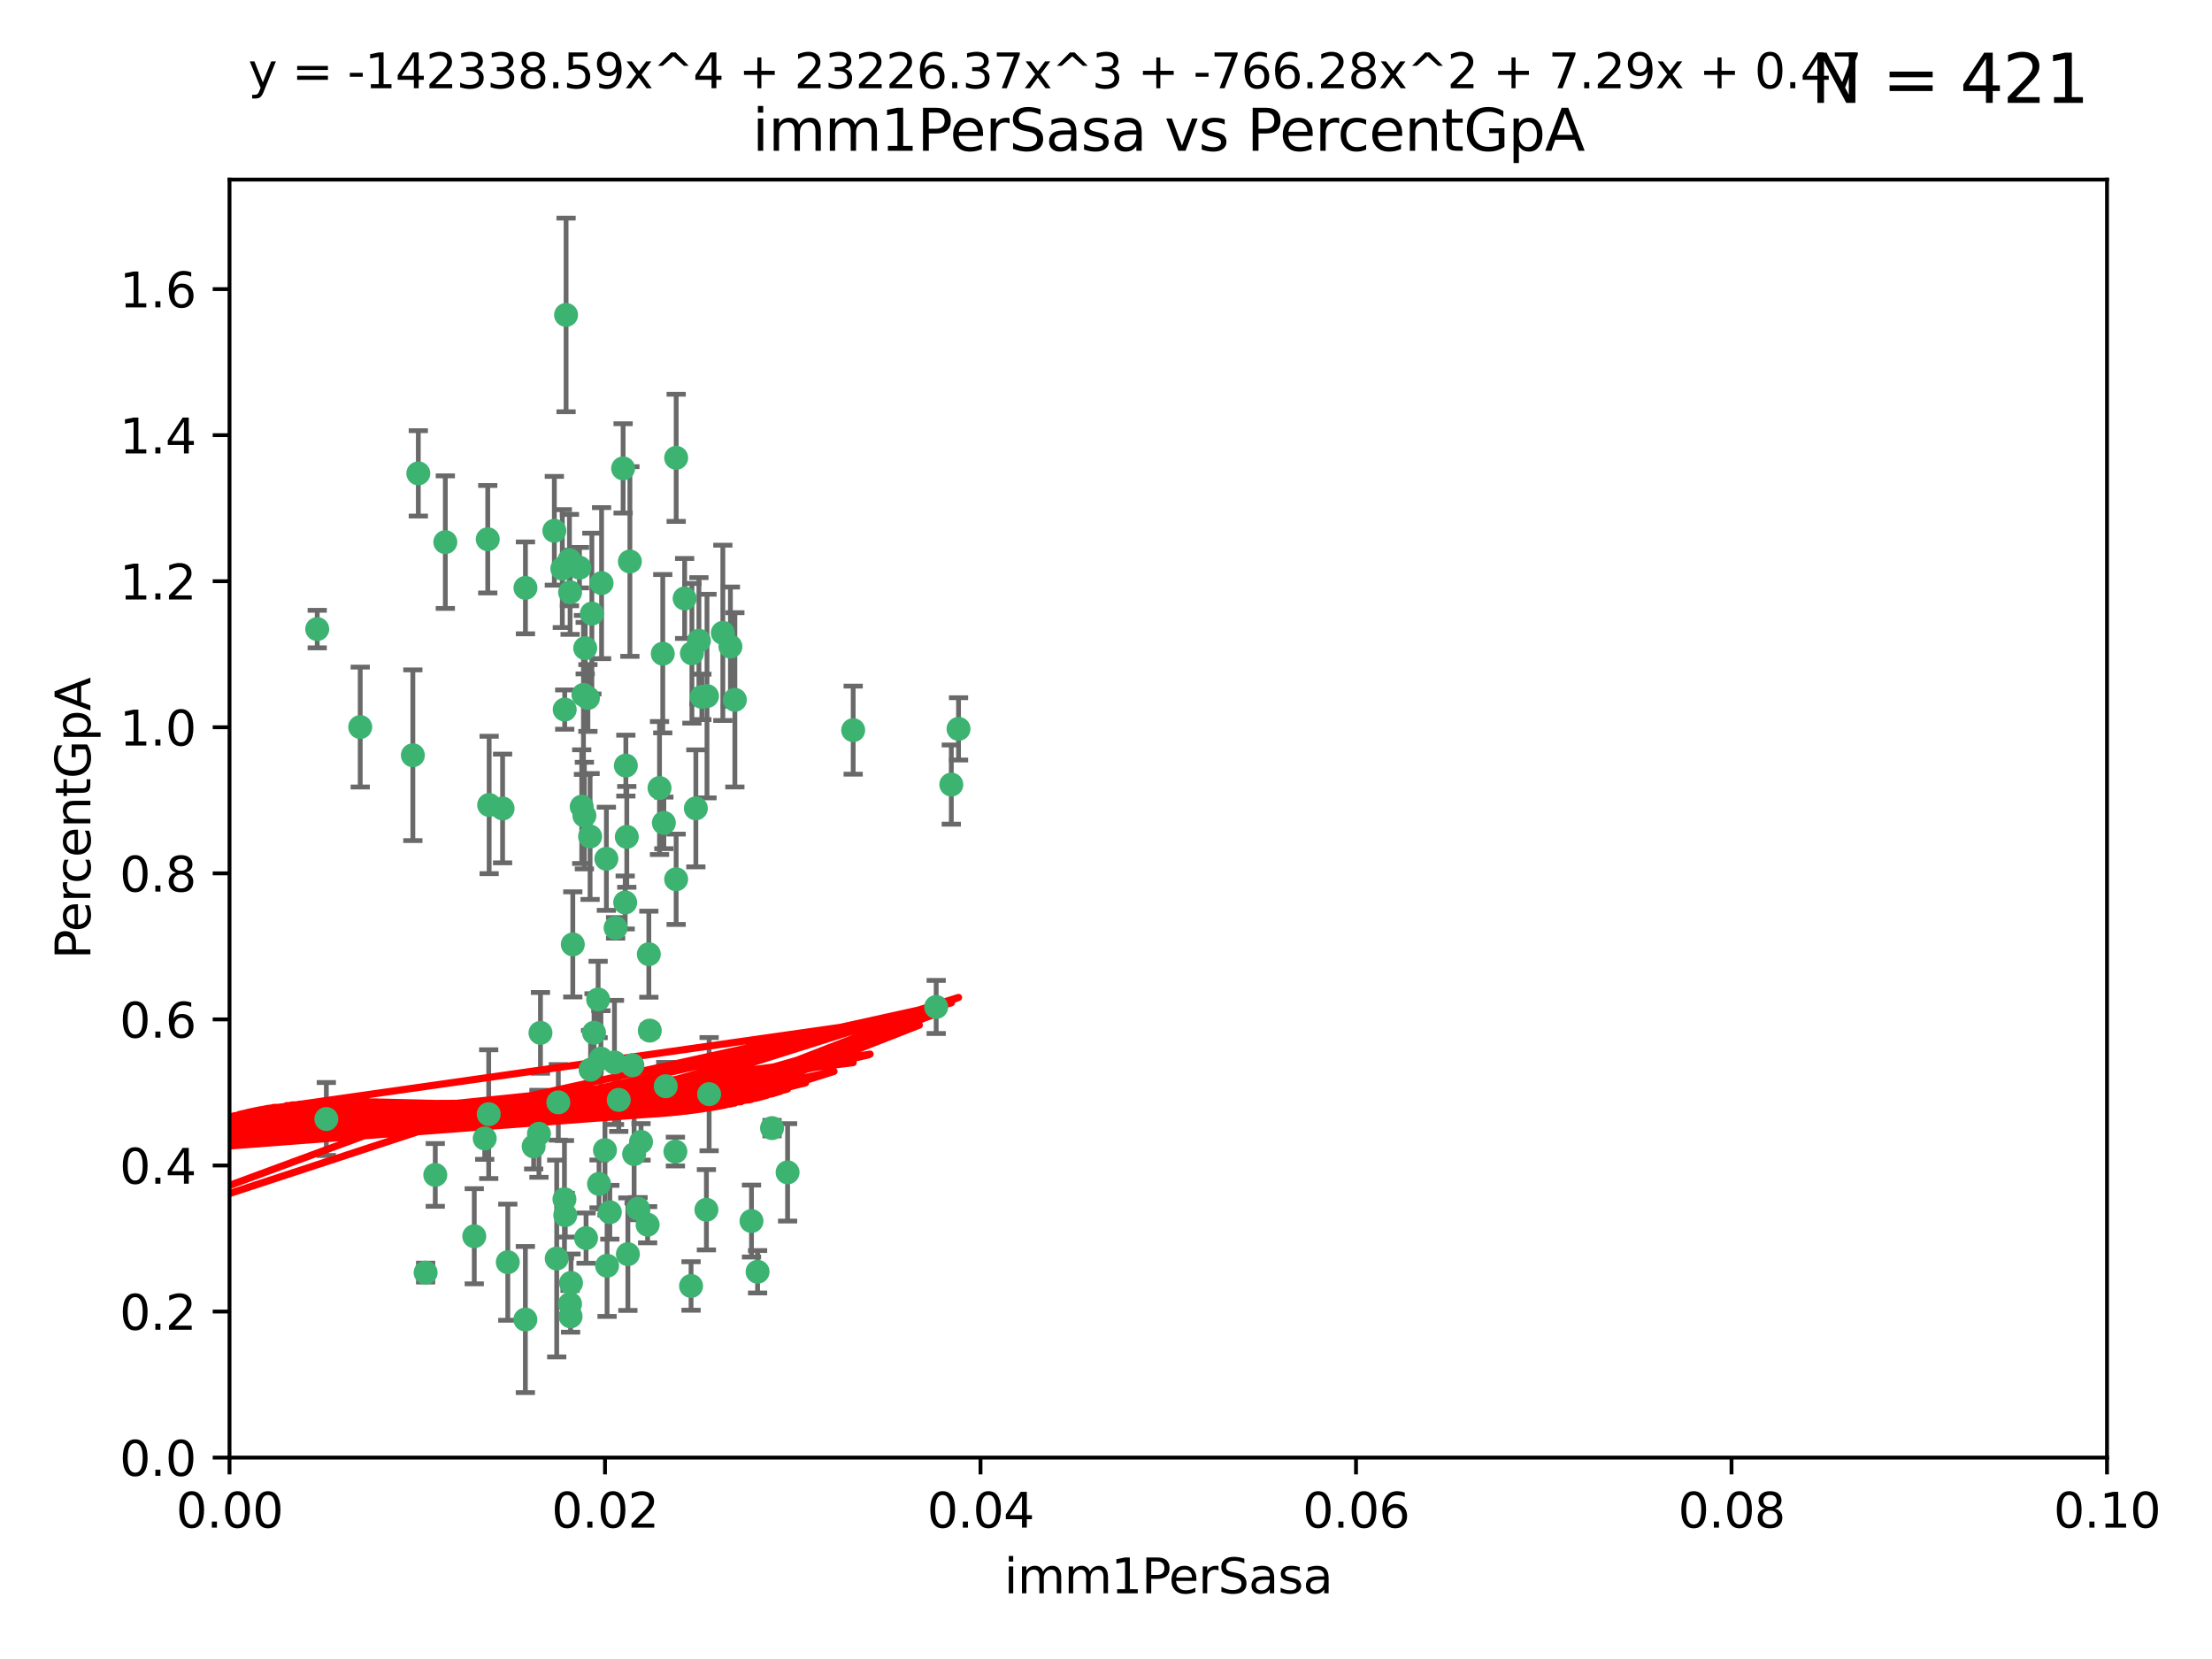 <?xml version="1.0" encoding="utf-8" standalone="no"?>
<!DOCTYPE svg PUBLIC "-//W3C//DTD SVG 1.1//EN"
  "http://www.w3.org/Graphics/SVG/1.1/DTD/svg11.dtd">
<svg xmlns:xlink="http://www.w3.org/1999/xlink" width="460.8pt" height="345.6pt" viewBox="0 0 460.8 345.6" xmlns="http://www.w3.org/2000/svg" version="1.1">
 <defs>
  <style type="text/css">*{stroke-linejoin: round; stroke-linecap: butt}</style>
 </defs>
 <g id="figure_1">
  <g id="patch_1">
   <path d="M 0 345.6 
L 460.8 345.6 
L 460.8 0 
L 0 0 
z
" style="fill: #ffffff"/>
  </g>
  <g id="axes_1">
   <g id="patch_2">
    <path d="M 47.81 303.64 
L 438.93 303.64 
L 438.93 37.411 
L 47.81 37.411 
z
" style="fill: #ffffff"/>
   </g>
   <g id="PathCollection_1">
    <defs>
     <path id="m927a7df145" d="M 0 1.118 
C 0.297 1.118 0.581 1 0.791 0.791 
C 1 0.581 1.118 0.297 1.118 0 
C 1.118 -0.297 1 -0.581 0.791 -0.791 
C 0.581 -1 0.297 -1.118 0 -1.118 
C -0.297 -1.118 -0.581 -1 -0.791 -0.791 
C -1 -0.581 -1.118 -0.297 -1.118 0 
C -1.118 0.297 -1 0.581 -0.791 0.791 
C -0.581 1 -0.297 1.118 0 1.118 
z
" style="stroke: #3cb371"/>
    </defs>
    <g clip-path="url(#pc73eacf19f)">
     <use xlink:href="#m927a7df145" x="92.769" y="112.935" style="fill: #3cb371; stroke: #3cb371"/>
     <use xlink:href="#m927a7df145" x="66.082" y="131.048" style="fill: #3cb371; stroke: #3cb371"/>
     <use xlink:href="#m927a7df145" x="87.143" y="98.611" style="fill: #3cb371; stroke: #3cb371"/>
     <use xlink:href="#m927a7df145" x="86.005" y="157.33" style="fill: #3cb371; stroke: #3cb371"/>
     <use xlink:href="#m927a7df145" x="75.042" y="151.457" style="fill: #3cb371; stroke: #3cb371"/>
     <use xlink:href="#m927a7df145" x="117.924" y="65.606" style="fill: #3cb371; stroke: #3cb371"/>
     <use xlink:href="#m927a7df145" x="144.138" y="136.097" style="fill: #3cb371; stroke: #3cb371"/>
     <use xlink:href="#m927a7df145" x="123.297" y="127.82" style="fill: #3cb371; stroke: #3cb371"/>
     <use xlink:href="#m927a7df145" x="157.819" y="264.927" style="fill: #3cb371; stroke: #3cb371"/>
     <use xlink:href="#m927a7df145" x="117.142" y="118.446" style="fill: #3cb371; stroke: #3cb371"/>
     <use xlink:href="#m927a7df145" x="137.389" y="164.157" style="fill: #3cb371; stroke: #3cb371"/>
     <use xlink:href="#m927a7df145" x="117.64" y="147.818" style="fill: #3cb371; stroke: #3cb371"/>
     <use xlink:href="#m927a7df145" x="153.088" y="145.786" style="fill: #3cb371; stroke: #3cb371"/>
     <use xlink:href="#m927a7df145" x="121.907" y="135.021" style="fill: #3cb371; stroke: #3cb371"/>
     <use xlink:href="#m927a7df145" x="150.581" y="131.834" style="fill: #3cb371; stroke: #3cb371"/>
     <use xlink:href="#m927a7df145" x="147.723" y="227.931" style="fill: #3cb371; stroke: #3cb371"/>
     <use xlink:href="#m927a7df145" x="140.861" y="95.371" style="fill: #3cb371; stroke: #3cb371"/>
     <use xlink:href="#m927a7df145" x="121.186" y="168.041" style="fill: #3cb371; stroke: #3cb371"/>
     <use xlink:href="#m927a7df145" x="120.714" y="118.255" style="fill: #3cb371; stroke: #3cb371"/>
     <use xlink:href="#m927a7df145" x="101.609" y="112.334" style="fill: #3cb371; stroke: #3cb371"/>
     <use xlink:href="#m927a7df145" x="122.473" y="145.408" style="fill: #3cb371; stroke: #3cb371"/>
     <use xlink:href="#m927a7df145" x="118.763" y="123.385" style="fill: #3cb371; stroke: #3cb371"/>
     <use xlink:href="#m927a7df145" x="145.597" y="133.482" style="fill: #3cb371; stroke: #3cb371"/>
     <use xlink:href="#m927a7df145" x="112.589" y="215.161" style="fill: #3cb371; stroke: #3cb371"/>
     <use xlink:href="#m927a7df145" x="118.629" y="116.673" style="fill: #3cb371; stroke: #3cb371"/>
     <use xlink:href="#m927a7df145" x="135.164" y="198.775" style="fill: #3cb371; stroke: #3cb371"/>
     <use xlink:href="#m927a7df145" x="88.664" y="265.1" style="fill: #3cb371; stroke: #3cb371"/>
     <use xlink:href="#m927a7df145" x="138.294" y="171.42" style="fill: #3cb371; stroke: #3cb371"/>
     <use xlink:href="#m927a7df145" x="90.677" y="244.761" style="fill: #3cb371; stroke: #3cb371"/>
     <use xlink:href="#m927a7df145" x="131.218" y="116.973" style="fill: #3cb371; stroke: #3cb371"/>
     <use xlink:href="#m927a7df145" x="129.806" y="97.572" style="fill: #3cb371; stroke: #3cb371"/>
     <use xlink:href="#m927a7df145" x="142.623" y="124.669" style="fill: #3cb371; stroke: #3cb371"/>
     <use xlink:href="#m927a7df145" x="146.211" y="145.171" style="fill: #3cb371; stroke: #3cb371"/>
     <use xlink:href="#m927a7df145" x="104.701" y="168.419" style="fill: #3cb371; stroke: #3cb371"/>
     <use xlink:href="#m927a7df145" x="123.75" y="215.139" style="fill: #3cb371; stroke: #3cb371"/>
     <use xlink:href="#m927a7df145" x="138.067" y="136.178" style="fill: #3cb371; stroke: #3cb371"/>
     <use xlink:href="#m927a7df145" x="117.585" y="249.82" style="fill: #3cb371; stroke: #3cb371"/>
     <use xlink:href="#m927a7df145" x="135.361" y="214.695" style="fill: #3cb371; stroke: #3cb371"/>
     <use xlink:href="#m927a7df145" x="67.982" y="233.109" style="fill: #3cb371; stroke: #3cb371"/>
     <use xlink:href="#m927a7df145" x="130.799" y="261.264" style="fill: #3cb371; stroke: #3cb371"/>
     <use xlink:href="#m927a7df145" x="130.377" y="159.488" style="fill: #3cb371; stroke: #3cb371"/>
     <use xlink:href="#m927a7df145" x="152.16" y="134.689" style="fill: #3cb371; stroke: #3cb371"/>
     <use xlink:href="#m927a7df145" x="126.321" y="178.897" style="fill: #3cb371; stroke: #3cb371"/>
     <use xlink:href="#m927a7df145" x="98.799" y="257.532" style="fill: #3cb371; stroke: #3cb371"/>
     <use xlink:href="#m927a7df145" x="198.175" y="163.438" style="fill: #3cb371; stroke: #3cb371"/>
     <use xlink:href="#m927a7df145" x="199.68" y="151.836" style="fill: #3cb371; stroke: #3cb371"/>
     <use xlink:href="#m927a7df145" x="122.083" y="257.919" style="fill: #3cb371; stroke: #3cb371"/>
     <use xlink:href="#m927a7df145" x="105.783" y="262.94" style="fill: #3cb371; stroke: #3cb371"/>
     <use xlink:href="#m927a7df145" x="124.789" y="246.63" style="fill: #3cb371; stroke: #3cb371"/>
     <use xlink:href="#m927a7df145" x="143.959" y="267.891" style="fill: #3cb371; stroke: #3cb371"/>
     <use xlink:href="#m927a7df145" x="128.242" y="193.29" style="fill: #3cb371; stroke: #3cb371"/>
     <use xlink:href="#m927a7df145" x="140.853" y="183.167" style="fill: #3cb371; stroke: #3cb371"/>
     <use xlink:href="#m927a7df145" x="100.978" y="237.168" style="fill: #3cb371; stroke: #3cb371"/>
     <use xlink:href="#m927a7df145" x="124.6" y="208.206" style="fill: #3cb371; stroke: #3cb371"/>
     <use xlink:href="#m927a7df145" x="115.48" y="110.571" style="fill: #3cb371; stroke: #3cb371"/>
     <use xlink:href="#m927a7df145" x="125.32" y="121.476" style="fill: #3cb371; stroke: #3cb371"/>
     <use xlink:href="#m927a7df145" x="118.753" y="271.637" style="fill: #3cb371; stroke: #3cb371"/>
     <use xlink:href="#m927a7df145" x="118.953" y="267.252" style="fill: #3cb371; stroke: #3cb371"/>
     <use xlink:href="#m927a7df145" x="177.734" y="152.103" style="fill: #3cb371; stroke: #3cb371"/>
     <use xlink:href="#m927a7df145" x="118.864" y="274.227" style="fill: #3cb371; stroke: #3cb371"/>
     <use xlink:href="#m927a7df145" x="116.307" y="229.642" style="fill: #3cb371; stroke: #3cb371"/>
     <use xlink:href="#m927a7df145" x="121.738" y="169.899" style="fill: #3cb371; stroke: #3cb371"/>
     <use xlink:href="#m927a7df145" x="134.912" y="255.133" style="fill: #3cb371; stroke: #3cb371"/>
     <use xlink:href="#m927a7df145" x="130.573" y="174.332" style="fill: #3cb371; stroke: #3cb371"/>
     <use xlink:href="#m927a7df145" x="133.536" y="237.872" style="fill: #3cb371; stroke: #3cb371"/>
     <use xlink:href="#m927a7df145" x="115.976" y="262.172" style="fill: #3cb371; stroke: #3cb371"/>
     <use xlink:href="#m927a7df145" x="195.026" y="209.769" style="fill: #3cb371; stroke: #3cb371"/>
     <use xlink:href="#m927a7df145" x="128.898" y="229.129" style="fill: #3cb371; stroke: #3cb371"/>
     <use xlink:href="#m927a7df145" x="123.027" y="222.836" style="fill: #3cb371; stroke: #3cb371"/>
     <use xlink:href="#m927a7df145" x="138.685" y="226.286" style="fill: #3cb371; stroke: #3cb371"/>
     <use xlink:href="#m927a7df145" x="125.18" y="220.522" style="fill: #3cb371; stroke: #3cb371"/>
     <use xlink:href="#m927a7df145" x="144.961" y="168.396" style="fill: #3cb371; stroke: #3cb371"/>
     <use xlink:href="#m927a7df145" x="132.098" y="240.41" style="fill: #3cb371; stroke: #3cb371"/>
     <use xlink:href="#m927a7df145" x="156.549" y="254.364" style="fill: #3cb371; stroke: #3cb371"/>
     <use xlink:href="#m927a7df145" x="119.325" y="196.734" style="fill: #3cb371; stroke: #3cb371"/>
     <use xlink:href="#m927a7df145" x="140.698" y="239.892" style="fill: #3cb371; stroke: #3cb371"/>
     <use xlink:href="#m927a7df145" x="117.757" y="253.14" style="fill: #3cb371; stroke: #3cb371"/>
     <use xlink:href="#m927a7df145" x="130.24" y="188.002" style="fill: #3cb371; stroke: #3cb371"/>
     <use xlink:href="#m927a7df145" x="109.444" y="274.884" style="fill: #3cb371; stroke: #3cb371"/>
     <use xlink:href="#m927a7df145" x="101.808" y="232.101" style="fill: #3cb371; stroke: #3cb371"/>
     <use xlink:href="#m927a7df145" x="131.737" y="221.902" style="fill: #3cb371; stroke: #3cb371"/>
     <use xlink:href="#m927a7df145" x="111.171" y="238.823" style="fill: #3cb371; stroke: #3cb371"/>
     <use xlink:href="#m927a7df145" x="101.898" y="167.688" style="fill: #3cb371; stroke: #3cb371"/>
     <use xlink:href="#m927a7df145" x="109.461" y="122.465" style="fill: #3cb371; stroke: #3cb371"/>
     <use xlink:href="#m927a7df145" x="121.544" y="144.762" style="fill: #3cb371; stroke: #3cb371"/>
     <use xlink:href="#m927a7df145" x="126.023" y="239.593" style="fill: #3cb371; stroke: #3cb371"/>
     <use xlink:href="#m927a7df145" x="147.28" y="145.004" style="fill: #3cb371; stroke: #3cb371"/>
     <use xlink:href="#m927a7df145" x="126.465" y="263.681" style="fill: #3cb371; stroke: #3cb371"/>
     <use xlink:href="#m927a7df145" x="147.16" y="252.015" style="fill: #3cb371; stroke: #3cb371"/>
     <use xlink:href="#m927a7df145" x="127.036" y="252.529" style="fill: #3cb371; stroke: #3cb371"/>
     <use xlink:href="#m927a7df145" x="132.917" y="251.785" style="fill: #3cb371; stroke: #3cb371"/>
     <use xlink:href="#m927a7df145" x="112.274" y="236.188" style="fill: #3cb371; stroke: #3cb371"/>
     <use xlink:href="#m927a7df145" x="164.071" y="244.226" style="fill: #3cb371; stroke: #3cb371"/>
     <use xlink:href="#m927a7df145" x="160.83" y="235.004" style="fill: #3cb371; stroke: #3cb371"/>
     <use xlink:href="#m927a7df145" x="122.926" y="174.257" style="fill: #3cb371; stroke: #3cb371"/>
     <use xlink:href="#m927a7df145" x="128.004" y="221.323" style="fill: #3cb371; stroke: #3cb371"/>
    </g>
   </g>
   <g id="matplotlib.axis_1">
    <g id="xtick_1">
     <g id="line2d_1">
      <defs>
       <path id="mbecd8012f3" d="M 0 0 
L 0 3.5 
" style="stroke: #000000; stroke-width: 0.8"/>
      </defs>
      <g>
       <use xlink:href="#mbecd8012f3" x="47.81" y="303.64" style="stroke: #000000; stroke-width: 0.8"/>
      </g>
     </g>
     <g id="text_1">
      <!-- 0.00 -->
      <g transform="translate(36.677 318.238)scale(0.1 -0.1)">
       <defs>
        <path id="DejaVuSans-30" d="M 2034 4250 
Q 1547 4250 1301 3770 
Q 1056 3291 1056 2328 
Q 1056 1369 1301 889 
Q 1547 409 2034 409 
Q 2525 409 2770 889 
Q 3016 1369 3016 2328 
Q 3016 3291 2770 3770 
Q 2525 4250 2034 4250 
z
M 2034 4750 
Q 2819 4750 3233 4129 
Q 3647 3509 3647 2328 
Q 3647 1150 3233 529 
Q 2819 -91 2034 -91 
Q 1250 -91 836 529 
Q 422 1150 422 2328 
Q 422 3509 836 4129 
Q 1250 4750 2034 4750 
z
" transform="scale(0.016)"/>
        <path id="DejaVuSans-2e" d="M 684 794 
L 1344 794 
L 1344 0 
L 684 0 
L 684 794 
z
" transform="scale(0.016)"/>
       </defs>
       <use xlink:href="#DejaVuSans-30"/>
       <use xlink:href="#DejaVuSans-2e" x="63.623"/>
       <use xlink:href="#DejaVuSans-30" x="95.41"/>
       <use xlink:href="#DejaVuSans-30" x="159.033"/>
      </g>
     </g>
    </g>
    <g id="xtick_2">
     <g id="line2d_2">
      <g>
       <use xlink:href="#mbecd8012f3" x="126.034" y="303.64" style="stroke: #000000; stroke-width: 0.8"/>
      </g>
     </g>
     <g id="text_2">
      <!-- 0.02 -->
      <g transform="translate(114.901 318.238)scale(0.1 -0.1)">
       <defs>
        <path id="DejaVuSans-32" d="M 1228 531 
L 3431 531 
L 3431 0 
L 469 0 
L 469 531 
Q 828 903 1448 1529 
Q 2069 2156 2228 2338 
Q 2531 2678 2651 2914 
Q 2772 3150 2772 3378 
Q 2772 3750 2511 3984 
Q 2250 4219 1831 4219 
Q 1534 4219 1204 4116 
Q 875 4013 500 3803 
L 500 4441 
Q 881 4594 1212 4672 
Q 1544 4750 1819 4750 
Q 2544 4750 2975 4387 
Q 3406 4025 3406 3419 
Q 3406 3131 3298 2873 
Q 3191 2616 2906 2266 
Q 2828 2175 2409 1742 
Q 1991 1309 1228 531 
z
" transform="scale(0.016)"/>
       </defs>
       <use xlink:href="#DejaVuSans-30"/>
       <use xlink:href="#DejaVuSans-2e" x="63.623"/>
       <use xlink:href="#DejaVuSans-30" x="95.41"/>
       <use xlink:href="#DejaVuSans-32" x="159.033"/>
      </g>
     </g>
    </g>
    <g id="xtick_3">
     <g id="line2d_3">
      <g>
       <use xlink:href="#mbecd8012f3" x="204.258" y="303.64" style="stroke: #000000; stroke-width: 0.8"/>
      </g>
     </g>
     <g id="text_3">
      <!-- 0.04 -->
      <g transform="translate(193.125 318.238)scale(0.1 -0.1)">
       <defs>
        <path id="DejaVuSans-34" d="M 2419 4116 
L 825 1625 
L 2419 1625 
L 2419 4116 
z
M 2253 4666 
L 3047 4666 
L 3047 1625 
L 3713 1625 
L 3713 1100 
L 3047 1100 
L 3047 0 
L 2419 0 
L 2419 1100 
L 313 1100 
L 313 1709 
L 2253 4666 
z
" transform="scale(0.016)"/>
       </defs>
       <use xlink:href="#DejaVuSans-30"/>
       <use xlink:href="#DejaVuSans-2e" x="63.623"/>
       <use xlink:href="#DejaVuSans-30" x="95.41"/>
       <use xlink:href="#DejaVuSans-34" x="159.033"/>
      </g>
     </g>
    </g>
    <g id="xtick_4">
     <g id="line2d_4">
      <g>
       <use xlink:href="#mbecd8012f3" x="282.482" y="303.64" style="stroke: #000000; stroke-width: 0.8"/>
      </g>
     </g>
     <g id="text_4">
      <!-- 0.06 -->
      <g transform="translate(271.349 318.238)scale(0.1 -0.1)">
       <defs>
        <path id="DejaVuSans-36" d="M 2113 2584 
Q 1688 2584 1439 2293 
Q 1191 2003 1191 1497 
Q 1191 994 1439 701 
Q 1688 409 2113 409 
Q 2538 409 2786 701 
Q 3034 994 3034 1497 
Q 3034 2003 2786 2293 
Q 2538 2584 2113 2584 
z
M 3366 4563 
L 3366 3988 
Q 3128 4100 2886 4159 
Q 2644 4219 2406 4219 
Q 1781 4219 1451 3797 
Q 1122 3375 1075 2522 
Q 1259 2794 1537 2939 
Q 1816 3084 2150 3084 
Q 2853 3084 3261 2657 
Q 3669 2231 3669 1497 
Q 3669 778 3244 343 
Q 2819 -91 2113 -91 
Q 1303 -91 875 529 
Q 447 1150 447 2328 
Q 447 3434 972 4092 
Q 1497 4750 2381 4750 
Q 2619 4750 2861 4703 
Q 3103 4656 3366 4563 
z
" transform="scale(0.016)"/>
       </defs>
       <use xlink:href="#DejaVuSans-30"/>
       <use xlink:href="#DejaVuSans-2e" x="63.623"/>
       <use xlink:href="#DejaVuSans-30" x="95.41"/>
       <use xlink:href="#DejaVuSans-36" x="159.033"/>
      </g>
     </g>
    </g>
    <g id="xtick_5">
     <g id="line2d_5">
      <g>
       <use xlink:href="#mbecd8012f3" x="360.706" y="303.64" style="stroke: #000000; stroke-width: 0.8"/>
      </g>
     </g>
     <g id="text_5">
      <!-- 0.08 -->
      <g transform="translate(349.573 318.238)scale(0.1 -0.1)">
       <defs>
        <path id="DejaVuSans-38" d="M 2034 2216 
Q 1584 2216 1326 1975 
Q 1069 1734 1069 1313 
Q 1069 891 1326 650 
Q 1584 409 2034 409 
Q 2484 409 2743 651 
Q 3003 894 3003 1313 
Q 3003 1734 2745 1975 
Q 2488 2216 2034 2216 
z
M 1403 2484 
Q 997 2584 770 2862 
Q 544 3141 544 3541 
Q 544 4100 942 4425 
Q 1341 4750 2034 4750 
Q 2731 4750 3128 4425 
Q 3525 4100 3525 3541 
Q 3525 3141 3298 2862 
Q 3072 2584 2669 2484 
Q 3125 2378 3379 2068 
Q 3634 1759 3634 1313 
Q 3634 634 3220 271 
Q 2806 -91 2034 -91 
Q 1263 -91 848 271 
Q 434 634 434 1313 
Q 434 1759 690 2068 
Q 947 2378 1403 2484 
z
M 1172 3481 
Q 1172 3119 1398 2916 
Q 1625 2713 2034 2713 
Q 2441 2713 2670 2916 
Q 2900 3119 2900 3481 
Q 2900 3844 2670 4047 
Q 2441 4250 2034 4250 
Q 1625 4250 1398 4047 
Q 1172 3844 1172 3481 
z
" transform="scale(0.016)"/>
       </defs>
       <use xlink:href="#DejaVuSans-30"/>
       <use xlink:href="#DejaVuSans-2e" x="63.623"/>
       <use xlink:href="#DejaVuSans-30" x="95.41"/>
       <use xlink:href="#DejaVuSans-38" x="159.033"/>
      </g>
     </g>
    </g>
    <g id="xtick_6">
     <g id="line2d_6">
      <g>
       <use xlink:href="#mbecd8012f3" x="438.93" y="303.64" style="stroke: #000000; stroke-width: 0.8"/>
      </g>
     </g>
     <g id="text_6">
      <!-- 0.10 -->
      <g transform="translate(427.797 318.238)scale(0.1 -0.1)">
       <defs>
        <path id="DejaVuSans-31" d="M 794 531 
L 1825 531 
L 1825 4091 
L 703 3866 
L 703 4441 
L 1819 4666 
L 2450 4666 
L 2450 531 
L 3481 531 
L 3481 0 
L 794 0 
L 794 531 
z
" transform="scale(0.016)"/>
       </defs>
       <use xlink:href="#DejaVuSans-30"/>
       <use xlink:href="#DejaVuSans-2e" x="63.623"/>
       <use xlink:href="#DejaVuSans-31" x="95.41"/>
       <use xlink:href="#DejaVuSans-30" x="159.033"/>
      </g>
     </g>
    </g>
    <g id="text_7">
     <!-- imm1PerSasa -->
     <g transform="translate(209.186 331.917)scale(0.1 -0.1)">
      <defs>
       <path id="DejaVuSans-69" d="M 603 3500 
L 1178 3500 
L 1178 0 
L 603 0 
L 603 3500 
z
M 603 4863 
L 1178 4863 
L 1178 4134 
L 603 4134 
L 603 4863 
z
" transform="scale(0.016)"/>
       <path id="DejaVuSans-6d" d="M 3328 2828 
Q 3544 3216 3844 3400 
Q 4144 3584 4550 3584 
Q 5097 3584 5394 3201 
Q 5691 2819 5691 2113 
L 5691 0 
L 5113 0 
L 5113 2094 
Q 5113 2597 4934 2840 
Q 4756 3084 4391 3084 
Q 3944 3084 3684 2787 
Q 3425 2491 3425 1978 
L 3425 0 
L 2847 0 
L 2847 2094 
Q 2847 2600 2669 2842 
Q 2491 3084 2119 3084 
Q 1678 3084 1418 2786 
Q 1159 2488 1159 1978 
L 1159 0 
L 581 0 
L 581 3500 
L 1159 3500 
L 1159 2956 
Q 1356 3278 1631 3431 
Q 1906 3584 2284 3584 
Q 2666 3584 2933 3390 
Q 3200 3197 3328 2828 
z
" transform="scale(0.016)"/>
       <path id="DejaVuSans-50" d="M 1259 4147 
L 1259 2394 
L 2053 2394 
Q 2494 2394 2734 2622 
Q 2975 2850 2975 3272 
Q 2975 3691 2734 3919 
Q 2494 4147 2053 4147 
L 1259 4147 
z
M 628 4666 
L 2053 4666 
Q 2838 4666 3239 4311 
Q 3641 3956 3641 3272 
Q 3641 2581 3239 2228 
Q 2838 1875 2053 1875 
L 1259 1875 
L 1259 0 
L 628 0 
L 628 4666 
z
" transform="scale(0.016)"/>
       <path id="DejaVuSans-65" d="M 3597 1894 
L 3597 1613 
L 953 1613 
Q 991 1019 1311 708 
Q 1631 397 2203 397 
Q 2534 397 2845 478 
Q 3156 559 3463 722 
L 3463 178 
Q 3153 47 2828 -22 
Q 2503 -91 2169 -91 
Q 1331 -91 842 396 
Q 353 884 353 1716 
Q 353 2575 817 3079 
Q 1281 3584 2069 3584 
Q 2775 3584 3186 3129 
Q 3597 2675 3597 1894 
z
M 3022 2063 
Q 3016 2534 2758 2815 
Q 2500 3097 2075 3097 
Q 1594 3097 1305 2825 
Q 1016 2553 972 2059 
L 3022 2063 
z
" transform="scale(0.016)"/>
       <path id="DejaVuSans-72" d="M 2631 2963 
Q 2534 3019 2420 3045 
Q 2306 3072 2169 3072 
Q 1681 3072 1420 2755 
Q 1159 2438 1159 1844 
L 1159 0 
L 581 0 
L 581 3500 
L 1159 3500 
L 1159 2956 
Q 1341 3275 1631 3429 
Q 1922 3584 2338 3584 
Q 2397 3584 2469 3576 
Q 2541 3569 2628 3553 
L 2631 2963 
z
" transform="scale(0.016)"/>
       <path id="DejaVuSans-53" d="M 3425 4513 
L 3425 3897 
Q 3066 4069 2747 4153 
Q 2428 4238 2131 4238 
Q 1616 4238 1336 4038 
Q 1056 3838 1056 3469 
Q 1056 3159 1242 3001 
Q 1428 2844 1947 2747 
L 2328 2669 
Q 3034 2534 3370 2195 
Q 3706 1856 3706 1288 
Q 3706 609 3251 259 
Q 2797 -91 1919 -91 
Q 1588 -91 1214 -16 
Q 841 59 441 206 
L 441 856 
Q 825 641 1194 531 
Q 1563 422 1919 422 
Q 2459 422 2753 634 
Q 3047 847 3047 1241 
Q 3047 1584 2836 1778 
Q 2625 1972 2144 2069 
L 1759 2144 
Q 1053 2284 737 2584 
Q 422 2884 422 3419 
Q 422 4038 858 4394 
Q 1294 4750 2059 4750 
Q 2388 4750 2728 4690 
Q 3069 4631 3425 4513 
z
" transform="scale(0.016)"/>
       <path id="DejaVuSans-61" d="M 2194 1759 
Q 1497 1759 1228 1600 
Q 959 1441 959 1056 
Q 959 750 1161 570 
Q 1363 391 1709 391 
Q 2188 391 2477 730 
Q 2766 1069 2766 1631 
L 2766 1759 
L 2194 1759 
z
M 3341 1997 
L 3341 0 
L 2766 0 
L 2766 531 
Q 2569 213 2275 61 
Q 1981 -91 1556 -91 
Q 1019 -91 701 211 
Q 384 513 384 1019 
Q 384 1609 779 1909 
Q 1175 2209 1959 2209 
L 2766 2209 
L 2766 2266 
Q 2766 2663 2505 2880 
Q 2244 3097 1772 3097 
Q 1472 3097 1187 3025 
Q 903 2953 641 2809 
L 641 3341 
Q 956 3463 1253 3523 
Q 1550 3584 1831 3584 
Q 2591 3584 2966 3190 
Q 3341 2797 3341 1997 
z
" transform="scale(0.016)"/>
       <path id="DejaVuSans-73" d="M 2834 3397 
L 2834 2853 
Q 2591 2978 2328 3040 
Q 2066 3103 1784 3103 
Q 1356 3103 1142 2972 
Q 928 2841 928 2578 
Q 928 2378 1081 2264 
Q 1234 2150 1697 2047 
L 1894 2003 
Q 2506 1872 2764 1633 
Q 3022 1394 3022 966 
Q 3022 478 2636 193 
Q 2250 -91 1575 -91 
Q 1294 -91 989 -36 
Q 684 19 347 128 
L 347 722 
Q 666 556 975 473 
Q 1284 391 1588 391 
Q 1994 391 2212 530 
Q 2431 669 2431 922 
Q 2431 1156 2273 1281 
Q 2116 1406 1581 1522 
L 1381 1569 
Q 847 1681 609 1914 
Q 372 2147 372 2553 
Q 372 3047 722 3315 
Q 1072 3584 1716 3584 
Q 2034 3584 2315 3537 
Q 2597 3491 2834 3397 
z
" transform="scale(0.016)"/>
      </defs>
      <use xlink:href="#DejaVuSans-69"/>
      <use xlink:href="#DejaVuSans-6d" x="27.783"/>
      <use xlink:href="#DejaVuSans-6d" x="125.195"/>
      <use xlink:href="#DejaVuSans-31" x="222.607"/>
      <use xlink:href="#DejaVuSans-50" x="286.23"/>
      <use xlink:href="#DejaVuSans-65" x="342.908"/>
      <use xlink:href="#DejaVuSans-72" x="404.432"/>
      <use xlink:href="#DejaVuSans-53" x="445.545"/>
      <use xlink:href="#DejaVuSans-61" x="509.021"/>
      <use xlink:href="#DejaVuSans-73" x="570.301"/>
      <use xlink:href="#DejaVuSans-61" x="622.4"/>
     </g>
    </g>
   </g>
   <g id="matplotlib.axis_2">
    <g id="ytick_1">
     <g id="line2d_7">
      <defs>
       <path id="m4437279047" d="M 0 0 
L -3.5 0 
" style="stroke: #000000; stroke-width: 0.8"/>
      </defs>
      <g>
       <use xlink:href="#m4437279047" x="47.81" y="303.64" style="stroke: #000000; stroke-width: 0.8"/>
      </g>
     </g>
     <g id="text_8">
      <!-- 0.0 -->
      <g transform="translate(24.907 307.439)scale(0.1 -0.1)">
       <use xlink:href="#DejaVuSans-30"/>
       <use xlink:href="#DejaVuSans-2e" x="63.623"/>
       <use xlink:href="#DejaVuSans-30" x="95.41"/>
      </g>
     </g>
    </g>
    <g id="ytick_2">
     <g id="line2d_8">
      <g>
       <use xlink:href="#m4437279047" x="47.81" y="273.214" style="stroke: #000000; stroke-width: 0.8"/>
      </g>
     </g>
     <g id="text_9">
      <!-- 0.2 -->
      <g transform="translate(24.907 277.013)scale(0.1 -0.1)">
       <use xlink:href="#DejaVuSans-30"/>
       <use xlink:href="#DejaVuSans-2e" x="63.623"/>
       <use xlink:href="#DejaVuSans-32" x="95.41"/>
      </g>
     </g>
    </g>
    <g id="ytick_3">
     <g id="line2d_9">
      <g>
       <use xlink:href="#m4437279047" x="47.81" y="242.788" style="stroke: #000000; stroke-width: 0.8"/>
      </g>
     </g>
     <g id="text_10">
      <!-- 0.4 -->
      <g transform="translate(24.907 246.587)scale(0.1 -0.1)">
       <use xlink:href="#DejaVuSans-30"/>
       <use xlink:href="#DejaVuSans-2e" x="63.623"/>
       <use xlink:href="#DejaVuSans-34" x="95.41"/>
      </g>
     </g>
    </g>
    <g id="ytick_4">
     <g id="line2d_10">
      <g>
       <use xlink:href="#m4437279047" x="47.81" y="212.362" style="stroke: #000000; stroke-width: 0.8"/>
      </g>
     </g>
     <g id="text_11">
      <!-- 0.6 -->
      <g transform="translate(24.907 216.161)scale(0.1 -0.1)">
       <use xlink:href="#DejaVuSans-30"/>
       <use xlink:href="#DejaVuSans-2e" x="63.623"/>
       <use xlink:href="#DejaVuSans-36" x="95.41"/>
      </g>
     </g>
    </g>
    <g id="ytick_5">
     <g id="line2d_11">
      <g>
       <use xlink:href="#m4437279047" x="47.81" y="181.935" style="stroke: #000000; stroke-width: 0.8"/>
      </g>
     </g>
     <g id="text_12">
      <!-- 0.8 -->
      <g transform="translate(24.907 185.735)scale(0.1 -0.1)">
       <use xlink:href="#DejaVuSans-30"/>
       <use xlink:href="#DejaVuSans-2e" x="63.623"/>
       <use xlink:href="#DejaVuSans-38" x="95.41"/>
      </g>
     </g>
    </g>
    <g id="ytick_6">
     <g id="line2d_12">
      <g>
       <use xlink:href="#m4437279047" x="47.81" y="151.509" style="stroke: #000000; stroke-width: 0.8"/>
      </g>
     </g>
     <g id="text_13">
      <!-- 1.0 -->
      <g transform="translate(24.907 155.308)scale(0.1 -0.1)">
       <use xlink:href="#DejaVuSans-31"/>
       <use xlink:href="#DejaVuSans-2e" x="63.623"/>
       <use xlink:href="#DejaVuSans-30" x="95.41"/>
      </g>
     </g>
    </g>
    <g id="ytick_7">
     <g id="line2d_13">
      <g>
       <use xlink:href="#m4437279047" x="47.81" y="121.083" style="stroke: #000000; stroke-width: 0.8"/>
      </g>
     </g>
     <g id="text_14">
      <!-- 1.2 -->
      <g transform="translate(24.907 124.882)scale(0.1 -0.1)">
       <use xlink:href="#DejaVuSans-31"/>
       <use xlink:href="#DejaVuSans-2e" x="63.623"/>
       <use xlink:href="#DejaVuSans-32" x="95.41"/>
      </g>
     </g>
    </g>
    <g id="ytick_8">
     <g id="line2d_14">
      <g>
       <use xlink:href="#m4437279047" x="47.81" y="90.657" style="stroke: #000000; stroke-width: 0.8"/>
      </g>
     </g>
     <g id="text_15">
      <!-- 1.4 -->
      <g transform="translate(24.907 94.456)scale(0.1 -0.1)">
       <use xlink:href="#DejaVuSans-31"/>
       <use xlink:href="#DejaVuSans-2e" x="63.623"/>
       <use xlink:href="#DejaVuSans-34" x="95.41"/>
      </g>
     </g>
    </g>
    <g id="ytick_9">
     <g id="line2d_15">
      <g>
       <use xlink:href="#m4437279047" x="47.81" y="60.231" style="stroke: #000000; stroke-width: 0.8"/>
      </g>
     </g>
     <g id="text_16">
      <!-- 1.6 -->
      <g transform="translate(24.907 64.03)scale(0.1 -0.1)">
       <use xlink:href="#DejaVuSans-31"/>
       <use xlink:href="#DejaVuSans-2e" x="63.623"/>
       <use xlink:href="#DejaVuSans-36" x="95.41"/>
      </g>
     </g>
    </g>
    <g id="text_17">
     <!-- PercentGpA -->
     <g transform="translate(18.827 199.802)rotate(-90)scale(0.1 -0.1)">
      <defs>
       <path id="DejaVuSans-63" d="M 3122 3366 
L 3122 2828 
Q 2878 2963 2633 3030 
Q 2388 3097 2138 3097 
Q 1578 3097 1268 2742 
Q 959 2388 959 1747 
Q 959 1106 1268 751 
Q 1578 397 2138 397 
Q 2388 397 2633 464 
Q 2878 531 3122 666 
L 3122 134 
Q 2881 22 2623 -34 
Q 2366 -91 2075 -91 
Q 1284 -91 818 406 
Q 353 903 353 1747 
Q 353 2603 823 3093 
Q 1294 3584 2113 3584 
Q 2378 3584 2631 3529 
Q 2884 3475 3122 3366 
z
" transform="scale(0.016)"/>
       <path id="DejaVuSans-6e" d="M 3513 2113 
L 3513 0 
L 2938 0 
L 2938 2094 
Q 2938 2591 2744 2837 
Q 2550 3084 2163 3084 
Q 1697 3084 1428 2787 
Q 1159 2491 1159 1978 
L 1159 0 
L 581 0 
L 581 3500 
L 1159 3500 
L 1159 2956 
Q 1366 3272 1645 3428 
Q 1925 3584 2291 3584 
Q 2894 3584 3203 3211 
Q 3513 2838 3513 2113 
z
" transform="scale(0.016)"/>
       <path id="DejaVuSans-74" d="M 1172 4494 
L 1172 3500 
L 2356 3500 
L 2356 3053 
L 1172 3053 
L 1172 1153 
Q 1172 725 1289 603 
Q 1406 481 1766 481 
L 2356 481 
L 2356 0 
L 1766 0 
Q 1100 0 847 248 
Q 594 497 594 1153 
L 594 3053 
L 172 3053 
L 172 3500 
L 594 3500 
L 594 4494 
L 1172 4494 
z
" transform="scale(0.016)"/>
       <path id="DejaVuSans-47" d="M 3809 666 
L 3809 1919 
L 2778 1919 
L 2778 2438 
L 4434 2438 
L 4434 434 
Q 4069 175 3628 42 
Q 3188 -91 2688 -91 
Q 1594 -91 976 548 
Q 359 1188 359 2328 
Q 359 3472 976 4111 
Q 1594 4750 2688 4750 
Q 3144 4750 3555 4637 
Q 3966 4525 4313 4306 
L 4313 3634 
Q 3963 3931 3569 4081 
Q 3175 4231 2741 4231 
Q 1884 4231 1454 3753 
Q 1025 3275 1025 2328 
Q 1025 1384 1454 906 
Q 1884 428 2741 428 
Q 3075 428 3337 486 
Q 3600 544 3809 666 
z
" transform="scale(0.016)"/>
       <path id="DejaVuSans-70" d="M 1159 525 
L 1159 -1331 
L 581 -1331 
L 581 3500 
L 1159 3500 
L 1159 2969 
Q 1341 3281 1617 3432 
Q 1894 3584 2278 3584 
Q 2916 3584 3314 3078 
Q 3713 2572 3713 1747 
Q 3713 922 3314 415 
Q 2916 -91 2278 -91 
Q 1894 -91 1617 61 
Q 1341 213 1159 525 
z
M 3116 1747 
Q 3116 2381 2855 2742 
Q 2594 3103 2138 3103 
Q 1681 3103 1420 2742 
Q 1159 2381 1159 1747 
Q 1159 1113 1420 752 
Q 1681 391 2138 391 
Q 2594 391 2855 752 
Q 3116 1113 3116 1747 
z
" transform="scale(0.016)"/>
       <path id="DejaVuSans-41" d="M 2188 4044 
L 1331 1722 
L 3047 1722 
L 2188 4044 
z
M 1831 4666 
L 2547 4666 
L 4325 0 
L 3669 0 
L 3244 1197 
L 1141 1197 
L 716 0 
L 50 0 
L 1831 4666 
z
" transform="scale(0.016)"/>
      </defs>
      <use xlink:href="#DejaVuSans-50"/>
      <use xlink:href="#DejaVuSans-65" x="56.678"/>
      <use xlink:href="#DejaVuSans-72" x="118.201"/>
      <use xlink:href="#DejaVuSans-63" x="157.064"/>
      <use xlink:href="#DejaVuSans-65" x="212.045"/>
      <use xlink:href="#DejaVuSans-6e" x="273.568"/>
      <use xlink:href="#DejaVuSans-74" x="336.947"/>
      <use xlink:href="#DejaVuSans-47" x="376.156"/>
      <use xlink:href="#DejaVuSans-70" x="453.646"/>
      <use xlink:href="#DejaVuSans-41" x="517.123"/>
     </g>
    </g>
   </g>
   <g id="LineCollection_1">
    <path d="M 92.769 126.742 
L 92.769 99.128 
" clip-path="url(#pc73eacf19f)" style="fill: none; stroke: #696969"/>
    <path d="M 66.082 134.958 
L 66.082 127.138 
" clip-path="url(#pc73eacf19f)" style="fill: none; stroke: #696969"/>
    <path d="M 87.143 107.5 
L 87.143 89.723 
" clip-path="url(#pc73eacf19f)" style="fill: none; stroke: #696969"/>
    <path d="M 86.005 175.107 
L 86.005 139.552 
" clip-path="url(#pc73eacf19f)" style="fill: none; stroke: #696969"/>
    <path d="M 75.042 163.945 
L 75.042 138.968 
" clip-path="url(#pc73eacf19f)" style="fill: none; stroke: #696969"/>
    <path d="M 117.924 85.777 
L 117.924 45.434 
" clip-path="url(#pc73eacf19f)" style="fill: none; stroke: #696969"/>
    <path d="M 144.138 150.645 
L 144.138 121.55 
" clip-path="url(#pc73eacf19f)" style="fill: none; stroke: #696969"/>
    <path d="M 123.297 144.568 
L 123.297 111.073 
" clip-path="url(#pc73eacf19f)" style="fill: none; stroke: #696969"/>
    <path d="M 157.819 269.346 
L 157.819 260.509 
" clip-path="url(#pc73eacf19f)" style="fill: none; stroke: #696969"/>
    <path d="M 117.142 130.722 
L 117.142 106.17 
" clip-path="url(#pc73eacf19f)" style="fill: none; stroke: #696969"/>
    <path d="M 137.389 178.007 
L 137.389 150.307 
" clip-path="url(#pc73eacf19f)" style="fill: none; stroke: #696969"/>
    <path d="M 117.64 151.909 
L 117.64 143.727 
" clip-path="url(#pc73eacf19f)" style="fill: none; stroke: #696969"/>
    <path d="M 153.088 163.937 
L 153.088 127.634 
" clip-path="url(#pc73eacf19f)" style="fill: none; stroke: #696969"/>
    <path d="M 121.907 140.382 
L 121.907 129.659 
" clip-path="url(#pc73eacf19f)" style="fill: none; stroke: #696969"/>
    <path d="M 150.581 150.092 
L 150.581 113.575 
" clip-path="url(#pc73eacf19f)" style="fill: none; stroke: #696969"/>
    <path d="M 147.723 239.722 
L 147.723 216.139 
" clip-path="url(#pc73eacf19f)" style="fill: none; stroke: #696969"/>
    <path d="M 140.861 108.615 
L 140.861 82.127 
" clip-path="url(#pc73eacf19f)" style="fill: none; stroke: #696969"/>
    <path d="M 121.186 179.882 
L 121.186 156.201 
" clip-path="url(#pc73eacf19f)" style="fill: none; stroke: #696969"/>
    <path d="M 120.714 122.472 
L 120.714 114.039 
" clip-path="url(#pc73eacf19f)" style="fill: none; stroke: #696969"/>
    <path d="M 101.609 123.529 
L 101.609 101.139 
" clip-path="url(#pc73eacf19f)" style="fill: none; stroke: #696969"/>
    <path d="M 122.473 152.361 
L 122.473 138.456 
" clip-path="url(#pc73eacf19f)" style="fill: none; stroke: #696969"/>
    <path d="M 118.763 132.151 
L 118.763 114.62 
" clip-path="url(#pc73eacf19f)" style="fill: none; stroke: #696969"/>
    <path d="M 145.597 146.637 
L 145.597 120.327 
" clip-path="url(#pc73eacf19f)" style="fill: none; stroke: #696969"/>
    <path d="M 112.589 223.572 
L 112.589 206.751 
" clip-path="url(#pc73eacf19f)" style="fill: none; stroke: #696969"/>
    <path d="M 118.629 126.191 
L 118.629 107.154 
" clip-path="url(#pc73eacf19f)" style="fill: none; stroke: #696969"/>
    <path d="M 135.164 207.738 
L 135.164 189.813 
" clip-path="url(#pc73eacf19f)" style="fill: none; stroke: #696969"/>
    <path d="M 88.664 267.073 
L 88.664 263.128 
" clip-path="url(#pc73eacf19f)" style="fill: none; stroke: #696969"/>
    <path d="M 138.294 176.791 
L 138.294 166.049 
" clip-path="url(#pc73eacf19f)" style="fill: none; stroke: #696969"/>
    <path d="M 90.677 251.297 
L 90.677 238.225 
" clip-path="url(#pc73eacf19f)" style="fill: none; stroke: #696969"/>
    <path d="M 131.218 136.73 
L 131.218 97.216 
" clip-path="url(#pc73eacf19f)" style="fill: none; stroke: #696969"/>
    <path d="M 129.806 106.878 
L 129.806 88.267 
" clip-path="url(#pc73eacf19f)" style="fill: none; stroke: #696969"/>
    <path d="M 142.623 132.997 
L 142.623 116.341 
" clip-path="url(#pc73eacf19f)" style="fill: none; stroke: #696969"/>
    <path d="M 146.211 149.901 
L 146.211 140.441 
" clip-path="url(#pc73eacf19f)" style="fill: none; stroke: #696969"/>
    <path d="M 104.701 179.743 
L 104.701 157.094 
" clip-path="url(#pc73eacf19f)" style="fill: none; stroke: #696969"/>
    <path d="M 123.75 223.268 
L 123.75 207.01 
" clip-path="url(#pc73eacf19f)" style="fill: none; stroke: #696969"/>
    <path d="M 138.067 152.672 
L 138.067 119.684 
" clip-path="url(#pc73eacf19f)" style="fill: none; stroke: #696969"/>
    <path d="M 117.585 262.044 
L 117.585 237.595 
" clip-path="url(#pc73eacf19f)" style="fill: none; stroke: #696969"/>
    <path d="M 135.361 215.868 
L 135.361 213.522 
" clip-path="url(#pc73eacf19f)" style="fill: none; stroke: #696969"/>
    <path d="M 67.982 240.71 
L 67.982 225.508 
" clip-path="url(#pc73eacf19f)" style="fill: none; stroke: #696969"/>
    <path d="M 130.799 272.983 
L 130.799 249.544 
" clip-path="url(#pc73eacf19f)" style="fill: none; stroke: #696969"/>
    <path d="M 130.377 165.831 
L 130.377 153.145 
" clip-path="url(#pc73eacf19f)" style="fill: none; stroke: #696969"/>
    <path d="M 152.16 147.086 
L 152.16 122.292 
" clip-path="url(#pc73eacf19f)" style="fill: none; stroke: #696969"/>
    <path d="M 126.321 189.642 
L 126.321 168.152 
" clip-path="url(#pc73eacf19f)" style="fill: none; stroke: #696969"/>
    <path d="M 98.799 267.446 
L 98.799 247.618 
" clip-path="url(#pc73eacf19f)" style="fill: none; stroke: #696969"/>
    <path d="M 198.175 171.687 
L 198.175 155.189 
" clip-path="url(#pc73eacf19f)" style="fill: none; stroke: #696969"/>
    <path d="M 199.68 158.321 
L 199.68 145.352 
" clip-path="url(#pc73eacf19f)" style="fill: none; stroke: #696969"/>
    <path d="M 122.083 263.155 
L 122.083 252.684 
" clip-path="url(#pc73eacf19f)" style="fill: none; stroke: #696969"/>
    <path d="M 105.783 275.039 
L 105.783 250.841 
" clip-path="url(#pc73eacf19f)" style="fill: none; stroke: #696969"/>
    <path d="M 124.789 251.607 
L 124.789 241.653 
" clip-path="url(#pc73eacf19f)" style="fill: none; stroke: #696969"/>
    <path d="M 143.959 272.942 
L 143.959 262.839 
" clip-path="url(#pc73eacf19f)" style="fill: none; stroke: #696969"/>
    <path d="M 128.242 195.434 
L 128.242 191.146 
" clip-path="url(#pc73eacf19f)" style="fill: none; stroke: #696969"/>
    <path d="M 140.853 192.579 
L 140.853 173.755 
" clip-path="url(#pc73eacf19f)" style="fill: none; stroke: #696969"/>
    <path d="M 100.978 241.512 
L 100.978 232.824 
" clip-path="url(#pc73eacf19f)" style="fill: none; stroke: #696969"/>
    <path d="M 124.6 216.157 
L 124.6 200.256 
" clip-path="url(#pc73eacf19f)" style="fill: none; stroke: #696969"/>
    <path d="M 115.48 121.897 
L 115.48 99.245 
" clip-path="url(#pc73eacf19f)" style="fill: none; stroke: #696969"/>
    <path d="M 125.32 137.206 
L 125.32 105.745 
" clip-path="url(#pc73eacf19f)" style="fill: none; stroke: #696969"/>
    <path d="M 118.753 274.448 
L 118.753 268.825 
" clip-path="url(#pc73eacf19f)" style="fill: none; stroke: #696969"/>
    <path d="M 118.953 273.263 
L 118.953 261.242 
" clip-path="url(#pc73eacf19f)" style="fill: none; stroke: #696969"/>
    <path d="M 177.734 161.277 
L 177.734 142.929 
" clip-path="url(#pc73eacf19f)" style="fill: none; stroke: #696969"/>
    <path d="M 118.864 277.522 
L 118.864 270.932 
" clip-path="url(#pc73eacf19f)" style="fill: none; stroke: #696969"/>
    <path d="M 116.307 237.513 
L 116.307 221.772 
" clip-path="url(#pc73eacf19f)" style="fill: none; stroke: #696969"/>
    <path d="M 121.738 181.006 
L 121.738 158.792 
" clip-path="url(#pc73eacf19f)" style="fill: none; stroke: #696969"/>
    <path d="M 134.912 258.904 
L 134.912 251.363 
" clip-path="url(#pc73eacf19f)" style="fill: none; stroke: #696969"/>
    <path d="M 130.573 184.828 
L 130.573 163.836 
" clip-path="url(#pc73eacf19f)" style="fill: none; stroke: #696969"/>
    <path d="M 133.536 241.67 
L 133.536 234.074 
" clip-path="url(#pc73eacf19f)" style="fill: none; stroke: #696969"/>
    <path d="M 115.976 282.671 
L 115.976 241.673 
" clip-path="url(#pc73eacf19f)" style="fill: none; stroke: #696969"/>
    <path d="M 195.026 215.299 
L 195.026 204.239 
" clip-path="url(#pc73eacf19f)" style="fill: none; stroke: #696969"/>
    <path d="M 128.898 235.696 
L 128.898 222.562 
" clip-path="url(#pc73eacf19f)" style="fill: none; stroke: #696969"/>
    <path d="M 123.027 231.016 
L 123.027 214.656 
" clip-path="url(#pc73eacf19f)" style="fill: none; stroke: #696969"/>
    <path d="M 138.685 231.261 
L 138.685 221.311 
" clip-path="url(#pc73eacf19f)" style="fill: none; stroke: #696969"/>
    <path d="M 125.18 230.498 
L 125.18 210.546 
" clip-path="url(#pc73eacf19f)" style="fill: none; stroke: #696969"/>
    <path d="M 144.961 180.585 
L 144.961 156.208 
" clip-path="url(#pc73eacf19f)" style="fill: none; stroke: #696969"/>
    <path d="M 132.098 250.599 
L 132.098 230.22 
" clip-path="url(#pc73eacf19f)" style="fill: none; stroke: #696969"/>
    <path d="M 156.549 261.855 
L 156.549 246.872 
" clip-path="url(#pc73eacf19f)" style="fill: none; stroke: #696969"/>
    <path d="M 119.325 207.684 
L 119.325 185.784 
" clip-path="url(#pc73eacf19f)" style="fill: none; stroke: #696969"/>
    <path d="M 140.698 242.892 
L 140.698 236.893 
" clip-path="url(#pc73eacf19f)" style="fill: none; stroke: #696969"/>
    <path d="M 117.757 257.694 
L 117.757 248.585 
" clip-path="url(#pc73eacf19f)" style="fill: none; stroke: #696969"/>
    <path d="M 130.24 193.517 
L 130.24 182.486 
" clip-path="url(#pc73eacf19f)" style="fill: none; stroke: #696969"/>
    <path d="M 109.444 290.105 
L 109.444 259.662 
" clip-path="url(#pc73eacf19f)" style="fill: none; stroke: #696969"/>
    <path d="M 101.808 245.512 
L 101.808 218.691 
" clip-path="url(#pc73eacf19f)" style="fill: none; stroke: #696969"/>
    <path d="M 131.737 222.878 
L 131.737 220.926 
" clip-path="url(#pc73eacf19f)" style="fill: none; stroke: #696969"/>
    <path d="M 111.171 243.518 
L 111.171 234.129 
" clip-path="url(#pc73eacf19f)" style="fill: none; stroke: #696969"/>
    <path d="M 101.898 181.997 
L 101.898 153.38 
" clip-path="url(#pc73eacf19f)" style="fill: none; stroke: #696969"/>
    <path d="M 109.461 132.034 
L 109.461 112.895 
" clip-path="url(#pc73eacf19f)" style="fill: none; stroke: #696969"/>
    <path d="M 121.544 161.315 
L 121.544 128.209 
" clip-path="url(#pc73eacf19f)" style="fill: none; stroke: #696969"/>
    <path d="M 126.023 251.811 
L 126.023 227.375 
" clip-path="url(#pc73eacf19f)" style="fill: none; stroke: #696969"/>
    <path d="M 147.28 166.212 
L 147.28 123.796 
" clip-path="url(#pc73eacf19f)" style="fill: none; stroke: #696969"/>
    <path d="M 126.465 274.232 
L 126.465 253.131 
" clip-path="url(#pc73eacf19f)" style="fill: none; stroke: #696969"/>
    <path d="M 147.16 260.378 
L 147.16 243.652 
" clip-path="url(#pc73eacf19f)" style="fill: none; stroke: #696969"/>
    <path d="M 127.036 258.132 
L 127.036 246.926 
" clip-path="url(#pc73eacf19f)" style="fill: none; stroke: #696969"/>
    <path d="M 132.917 254.097 
L 132.917 249.473 
" clip-path="url(#pc73eacf19f)" style="fill: none; stroke: #696969"/>
    <path d="M 112.274 245.248 
L 112.274 227.128 
" clip-path="url(#pc73eacf19f)" style="fill: none; stroke: #696969"/>
    <path d="M 164.071 254.372 
L 164.071 234.08 
" clip-path="url(#pc73eacf19f)" style="fill: none; stroke: #696969"/>
    <path d="M 160.83 236.618 
L 160.83 233.391 
" clip-path="url(#pc73eacf19f)" style="fill: none; stroke: #696969"/>
    <path d="M 122.926 187.369 
L 122.926 161.144 
" clip-path="url(#pc73eacf19f)" style="fill: none; stroke: #696969"/>
    <path d="M 128.004 234.245 
L 128.004 208.402 
" clip-path="url(#pc73eacf19f)" style="fill: none; stroke: #696969"/>
   </g>
   <g id="line2d_16">
    <defs>
     <path id="m6dfe7047ea" d="M 2 0 
L -2 -0 
" style="stroke: #696969"/>
    </defs>
    <g clip-path="url(#pc73eacf19f)">
     <use xlink:href="#m6dfe7047ea" x="92.769" y="126.742" style="fill: #696969; stroke: #696969"/>
     <use xlink:href="#m6dfe7047ea" x="66.082" y="134.958" style="fill: #696969; stroke: #696969"/>
     <use xlink:href="#m6dfe7047ea" x="87.143" y="107.5" style="fill: #696969; stroke: #696969"/>
     <use xlink:href="#m6dfe7047ea" x="86.005" y="175.107" style="fill: #696969; stroke: #696969"/>
     <use xlink:href="#m6dfe7047ea" x="75.042" y="163.945" style="fill: #696969; stroke: #696969"/>
     <use xlink:href="#m6dfe7047ea" x="117.924" y="85.777" style="fill: #696969; stroke: #696969"/>
     <use xlink:href="#m6dfe7047ea" x="144.138" y="150.645" style="fill: #696969; stroke: #696969"/>
     <use xlink:href="#m6dfe7047ea" x="123.297" y="144.568" style="fill: #696969; stroke: #696969"/>
     <use xlink:href="#m6dfe7047ea" x="157.819" y="269.346" style="fill: #696969; stroke: #696969"/>
     <use xlink:href="#m6dfe7047ea" x="117.142" y="130.722" style="fill: #696969; stroke: #696969"/>
     <use xlink:href="#m6dfe7047ea" x="137.389" y="178.007" style="fill: #696969; stroke: #696969"/>
     <use xlink:href="#m6dfe7047ea" x="117.64" y="151.909" style="fill: #696969; stroke: #696969"/>
     <use xlink:href="#m6dfe7047ea" x="153.088" y="163.937" style="fill: #696969; stroke: #696969"/>
     <use xlink:href="#m6dfe7047ea" x="121.907" y="140.382" style="fill: #696969; stroke: #696969"/>
     <use xlink:href="#m6dfe7047ea" x="150.581" y="150.092" style="fill: #696969; stroke: #696969"/>
     <use xlink:href="#m6dfe7047ea" x="147.723" y="239.722" style="fill: #696969; stroke: #696969"/>
     <use xlink:href="#m6dfe7047ea" x="140.861" y="108.615" style="fill: #696969; stroke: #696969"/>
     <use xlink:href="#m6dfe7047ea" x="121.186" y="179.882" style="fill: #696969; stroke: #696969"/>
     <use xlink:href="#m6dfe7047ea" x="120.714" y="122.472" style="fill: #696969; stroke: #696969"/>
     <use xlink:href="#m6dfe7047ea" x="101.609" y="123.529" style="fill: #696969; stroke: #696969"/>
     <use xlink:href="#m6dfe7047ea" x="122.473" y="152.361" style="fill: #696969; stroke: #696969"/>
     <use xlink:href="#m6dfe7047ea" x="118.763" y="132.151" style="fill: #696969; stroke: #696969"/>
     <use xlink:href="#m6dfe7047ea" x="145.597" y="146.637" style="fill: #696969; stroke: #696969"/>
     <use xlink:href="#m6dfe7047ea" x="112.589" y="223.572" style="fill: #696969; stroke: #696969"/>
     <use xlink:href="#m6dfe7047ea" x="118.629" y="126.191" style="fill: #696969; stroke: #696969"/>
     <use xlink:href="#m6dfe7047ea" x="135.164" y="207.738" style="fill: #696969; stroke: #696969"/>
     <use xlink:href="#m6dfe7047ea" x="88.664" y="267.073" style="fill: #696969; stroke: #696969"/>
     <use xlink:href="#m6dfe7047ea" x="138.294" y="176.791" style="fill: #696969; stroke: #696969"/>
     <use xlink:href="#m6dfe7047ea" x="90.677" y="251.297" style="fill: #696969; stroke: #696969"/>
     <use xlink:href="#m6dfe7047ea" x="131.218" y="136.73" style="fill: #696969; stroke: #696969"/>
     <use xlink:href="#m6dfe7047ea" x="129.806" y="106.878" style="fill: #696969; stroke: #696969"/>
     <use xlink:href="#m6dfe7047ea" x="142.623" y="132.997" style="fill: #696969; stroke: #696969"/>
     <use xlink:href="#m6dfe7047ea" x="146.211" y="149.901" style="fill: #696969; stroke: #696969"/>
     <use xlink:href="#m6dfe7047ea" x="104.701" y="179.743" style="fill: #696969; stroke: #696969"/>
     <use xlink:href="#m6dfe7047ea" x="123.75" y="223.268" style="fill: #696969; stroke: #696969"/>
     <use xlink:href="#m6dfe7047ea" x="138.067" y="152.672" style="fill: #696969; stroke: #696969"/>
     <use xlink:href="#m6dfe7047ea" x="117.585" y="262.044" style="fill: #696969; stroke: #696969"/>
     <use xlink:href="#m6dfe7047ea" x="135.361" y="215.868" style="fill: #696969; stroke: #696969"/>
     <use xlink:href="#m6dfe7047ea" x="67.982" y="240.71" style="fill: #696969; stroke: #696969"/>
     <use xlink:href="#m6dfe7047ea" x="130.799" y="272.983" style="fill: #696969; stroke: #696969"/>
     <use xlink:href="#m6dfe7047ea" x="130.377" y="165.831" style="fill: #696969; stroke: #696969"/>
     <use xlink:href="#m6dfe7047ea" x="152.16" y="147.086" style="fill: #696969; stroke: #696969"/>
     <use xlink:href="#m6dfe7047ea" x="126.321" y="189.642" style="fill: #696969; stroke: #696969"/>
     <use xlink:href="#m6dfe7047ea" x="98.799" y="267.446" style="fill: #696969; stroke: #696969"/>
     <use xlink:href="#m6dfe7047ea" x="198.175" y="171.687" style="fill: #696969; stroke: #696969"/>
     <use xlink:href="#m6dfe7047ea" x="199.68" y="158.321" style="fill: #696969; stroke: #696969"/>
     <use xlink:href="#m6dfe7047ea" x="122.083" y="263.155" style="fill: #696969; stroke: #696969"/>
     <use xlink:href="#m6dfe7047ea" x="105.783" y="275.039" style="fill: #696969; stroke: #696969"/>
     <use xlink:href="#m6dfe7047ea" x="124.789" y="251.607" style="fill: #696969; stroke: #696969"/>
     <use xlink:href="#m6dfe7047ea" x="143.959" y="272.942" style="fill: #696969; stroke: #696969"/>
     <use xlink:href="#m6dfe7047ea" x="128.242" y="195.434" style="fill: #696969; stroke: #696969"/>
     <use xlink:href="#m6dfe7047ea" x="140.853" y="192.579" style="fill: #696969; stroke: #696969"/>
     <use xlink:href="#m6dfe7047ea" x="100.978" y="241.512" style="fill: #696969; stroke: #696969"/>
     <use xlink:href="#m6dfe7047ea" x="124.6" y="216.157" style="fill: #696969; stroke: #696969"/>
     <use xlink:href="#m6dfe7047ea" x="115.48" y="121.897" style="fill: #696969; stroke: #696969"/>
     <use xlink:href="#m6dfe7047ea" x="125.32" y="137.206" style="fill: #696969; stroke: #696969"/>
     <use xlink:href="#m6dfe7047ea" x="118.753" y="274.448" style="fill: #696969; stroke: #696969"/>
     <use xlink:href="#m6dfe7047ea" x="118.953" y="273.263" style="fill: #696969; stroke: #696969"/>
     <use xlink:href="#m6dfe7047ea" x="177.734" y="161.277" style="fill: #696969; stroke: #696969"/>
     <use xlink:href="#m6dfe7047ea" x="118.864" y="277.522" style="fill: #696969; stroke: #696969"/>
     <use xlink:href="#m6dfe7047ea" x="116.307" y="237.513" style="fill: #696969; stroke: #696969"/>
     <use xlink:href="#m6dfe7047ea" x="121.738" y="181.006" style="fill: #696969; stroke: #696969"/>
     <use xlink:href="#m6dfe7047ea" x="134.912" y="258.904" style="fill: #696969; stroke: #696969"/>
     <use xlink:href="#m6dfe7047ea" x="130.573" y="184.828" style="fill: #696969; stroke: #696969"/>
     <use xlink:href="#m6dfe7047ea" x="133.536" y="241.67" style="fill: #696969; stroke: #696969"/>
     <use xlink:href="#m6dfe7047ea" x="115.976" y="282.671" style="fill: #696969; stroke: #696969"/>
     <use xlink:href="#m6dfe7047ea" x="195.026" y="215.299" style="fill: #696969; stroke: #696969"/>
     <use xlink:href="#m6dfe7047ea" x="128.898" y="235.696" style="fill: #696969; stroke: #696969"/>
     <use xlink:href="#m6dfe7047ea" x="123.027" y="231.016" style="fill: #696969; stroke: #696969"/>
     <use xlink:href="#m6dfe7047ea" x="138.685" y="231.261" style="fill: #696969; stroke: #696969"/>
     <use xlink:href="#m6dfe7047ea" x="125.18" y="230.498" style="fill: #696969; stroke: #696969"/>
     <use xlink:href="#m6dfe7047ea" x="144.961" y="180.585" style="fill: #696969; stroke: #696969"/>
     <use xlink:href="#m6dfe7047ea" x="132.098" y="250.599" style="fill: #696969; stroke: #696969"/>
     <use xlink:href="#m6dfe7047ea" x="156.549" y="261.855" style="fill: #696969; stroke: #696969"/>
     <use xlink:href="#m6dfe7047ea" x="119.325" y="207.684" style="fill: #696969; stroke: #696969"/>
     <use xlink:href="#m6dfe7047ea" x="140.698" y="242.892" style="fill: #696969; stroke: #696969"/>
     <use xlink:href="#m6dfe7047ea" x="117.757" y="257.694" style="fill: #696969; stroke: #696969"/>
     <use xlink:href="#m6dfe7047ea" x="130.24" y="193.517" style="fill: #696969; stroke: #696969"/>
     <use xlink:href="#m6dfe7047ea" x="109.444" y="290.105" style="fill: #696969; stroke: #696969"/>
     <use xlink:href="#m6dfe7047ea" x="101.808" y="245.512" style="fill: #696969; stroke: #696969"/>
     <use xlink:href="#m6dfe7047ea" x="131.737" y="222.878" style="fill: #696969; stroke: #696969"/>
     <use xlink:href="#m6dfe7047ea" x="111.171" y="243.518" style="fill: #696969; stroke: #696969"/>
     <use xlink:href="#m6dfe7047ea" x="101.898" y="181.997" style="fill: #696969; stroke: #696969"/>
     <use xlink:href="#m6dfe7047ea" x="109.461" y="132.034" style="fill: #696969; stroke: #696969"/>
     <use xlink:href="#m6dfe7047ea" x="121.544" y="161.315" style="fill: #696969; stroke: #696969"/>
     <use xlink:href="#m6dfe7047ea" x="126.023" y="251.811" style="fill: #696969; stroke: #696969"/>
     <use xlink:href="#m6dfe7047ea" x="147.28" y="166.212" style="fill: #696969; stroke: #696969"/>
     <use xlink:href="#m6dfe7047ea" x="126.465" y="274.232" style="fill: #696969; stroke: #696969"/>
     <use xlink:href="#m6dfe7047ea" x="147.16" y="260.378" style="fill: #696969; stroke: #696969"/>
     <use xlink:href="#m6dfe7047ea" x="127.036" y="258.132" style="fill: #696969; stroke: #696969"/>
     <use xlink:href="#m6dfe7047ea" x="132.917" y="254.097" style="fill: #696969; stroke: #696969"/>
     <use xlink:href="#m6dfe7047ea" x="112.274" y="245.248" style="fill: #696969; stroke: #696969"/>
     <use xlink:href="#m6dfe7047ea" x="164.071" y="254.372" style="fill: #696969; stroke: #696969"/>
     <use xlink:href="#m6dfe7047ea" x="160.83" y="236.618" style="fill: #696969; stroke: #696969"/>
     <use xlink:href="#m6dfe7047ea" x="122.926" y="187.369" style="fill: #696969; stroke: #696969"/>
     <use xlink:href="#m6dfe7047ea" x="128.004" y="234.245" style="fill: #696969; stroke: #696969"/>
    </g>
   </g>
   <g id="line2d_17">
    <g clip-path="url(#pc73eacf19f)">
     <use xlink:href="#m6dfe7047ea" x="92.769" y="99.128" style="fill: #696969; stroke: #696969"/>
     <use xlink:href="#m6dfe7047ea" x="66.082" y="127.138" style="fill: #696969; stroke: #696969"/>
     <use xlink:href="#m6dfe7047ea" x="87.143" y="89.723" style="fill: #696969; stroke: #696969"/>
     <use xlink:href="#m6dfe7047ea" x="86.005" y="139.552" style="fill: #696969; stroke: #696969"/>
     <use xlink:href="#m6dfe7047ea" x="75.042" y="138.968" style="fill: #696969; stroke: #696969"/>
     <use xlink:href="#m6dfe7047ea" x="117.924" y="45.434" style="fill: #696969; stroke: #696969"/>
     <use xlink:href="#m6dfe7047ea" x="144.138" y="121.55" style="fill: #696969; stroke: #696969"/>
     <use xlink:href="#m6dfe7047ea" x="123.297" y="111.073" style="fill: #696969; stroke: #696969"/>
     <use xlink:href="#m6dfe7047ea" x="157.819" y="260.509" style="fill: #696969; stroke: #696969"/>
     <use xlink:href="#m6dfe7047ea" x="117.142" y="106.17" style="fill: #696969; stroke: #696969"/>
     <use xlink:href="#m6dfe7047ea" x="137.389" y="150.307" style="fill: #696969; stroke: #696969"/>
     <use xlink:href="#m6dfe7047ea" x="117.64" y="143.727" style="fill: #696969; stroke: #696969"/>
     <use xlink:href="#m6dfe7047ea" x="153.088" y="127.634" style="fill: #696969; stroke: #696969"/>
     <use xlink:href="#m6dfe7047ea" x="121.907" y="129.659" style="fill: #696969; stroke: #696969"/>
     <use xlink:href="#m6dfe7047ea" x="150.581" y="113.575" style="fill: #696969; stroke: #696969"/>
     <use xlink:href="#m6dfe7047ea" x="147.723" y="216.139" style="fill: #696969; stroke: #696969"/>
     <use xlink:href="#m6dfe7047ea" x="140.861" y="82.127" style="fill: #696969; stroke: #696969"/>
     <use xlink:href="#m6dfe7047ea" x="121.186" y="156.201" style="fill: #696969; stroke: #696969"/>
     <use xlink:href="#m6dfe7047ea" x="120.714" y="114.039" style="fill: #696969; stroke: #696969"/>
     <use xlink:href="#m6dfe7047ea" x="101.609" y="101.139" style="fill: #696969; stroke: #696969"/>
     <use xlink:href="#m6dfe7047ea" x="122.473" y="138.456" style="fill: #696969; stroke: #696969"/>
     <use xlink:href="#m6dfe7047ea" x="118.763" y="114.62" style="fill: #696969; stroke: #696969"/>
     <use xlink:href="#m6dfe7047ea" x="145.597" y="120.327" style="fill: #696969; stroke: #696969"/>
     <use xlink:href="#m6dfe7047ea" x="112.589" y="206.751" style="fill: #696969; stroke: #696969"/>
     <use xlink:href="#m6dfe7047ea" x="118.629" y="107.154" style="fill: #696969; stroke: #696969"/>
     <use xlink:href="#m6dfe7047ea" x="135.164" y="189.813" style="fill: #696969; stroke: #696969"/>
     <use xlink:href="#m6dfe7047ea" x="88.664" y="263.128" style="fill: #696969; stroke: #696969"/>
     <use xlink:href="#m6dfe7047ea" x="138.294" y="166.049" style="fill: #696969; stroke: #696969"/>
     <use xlink:href="#m6dfe7047ea" x="90.677" y="238.225" style="fill: #696969; stroke: #696969"/>
     <use xlink:href="#m6dfe7047ea" x="131.218" y="97.216" style="fill: #696969; stroke: #696969"/>
     <use xlink:href="#m6dfe7047ea" x="129.806" y="88.267" style="fill: #696969; stroke: #696969"/>
     <use xlink:href="#m6dfe7047ea" x="142.623" y="116.341" style="fill: #696969; stroke: #696969"/>
     <use xlink:href="#m6dfe7047ea" x="146.211" y="140.441" style="fill: #696969; stroke: #696969"/>
     <use xlink:href="#m6dfe7047ea" x="104.701" y="157.094" style="fill: #696969; stroke: #696969"/>
     <use xlink:href="#m6dfe7047ea" x="123.75" y="207.01" style="fill: #696969; stroke: #696969"/>
     <use xlink:href="#m6dfe7047ea" x="138.067" y="119.684" style="fill: #696969; stroke: #696969"/>
     <use xlink:href="#m6dfe7047ea" x="117.585" y="237.595" style="fill: #696969; stroke: #696969"/>
     <use xlink:href="#m6dfe7047ea" x="135.361" y="213.522" style="fill: #696969; stroke: #696969"/>
     <use xlink:href="#m6dfe7047ea" x="67.982" y="225.508" style="fill: #696969; stroke: #696969"/>
     <use xlink:href="#m6dfe7047ea" x="130.799" y="249.544" style="fill: #696969; stroke: #696969"/>
     <use xlink:href="#m6dfe7047ea" x="130.377" y="153.145" style="fill: #696969; stroke: #696969"/>
     <use xlink:href="#m6dfe7047ea" x="152.16" y="122.292" style="fill: #696969; stroke: #696969"/>
     <use xlink:href="#m6dfe7047ea" x="126.321" y="168.152" style="fill: #696969; stroke: #696969"/>
     <use xlink:href="#m6dfe7047ea" x="98.799" y="247.618" style="fill: #696969; stroke: #696969"/>
     <use xlink:href="#m6dfe7047ea" x="198.175" y="155.189" style="fill: #696969; stroke: #696969"/>
     <use xlink:href="#m6dfe7047ea" x="199.68" y="145.352" style="fill: #696969; stroke: #696969"/>
     <use xlink:href="#m6dfe7047ea" x="122.083" y="252.684" style="fill: #696969; stroke: #696969"/>
     <use xlink:href="#m6dfe7047ea" x="105.783" y="250.841" style="fill: #696969; stroke: #696969"/>
     <use xlink:href="#m6dfe7047ea" x="124.789" y="241.653" style="fill: #696969; stroke: #696969"/>
     <use xlink:href="#m6dfe7047ea" x="143.959" y="262.839" style="fill: #696969; stroke: #696969"/>
     <use xlink:href="#m6dfe7047ea" x="128.242" y="191.146" style="fill: #696969; stroke: #696969"/>
     <use xlink:href="#m6dfe7047ea" x="140.853" y="173.755" style="fill: #696969; stroke: #696969"/>
     <use xlink:href="#m6dfe7047ea" x="100.978" y="232.824" style="fill: #696969; stroke: #696969"/>
     <use xlink:href="#m6dfe7047ea" x="124.6" y="200.256" style="fill: #696969; stroke: #696969"/>
     <use xlink:href="#m6dfe7047ea" x="115.48" y="99.245" style="fill: #696969; stroke: #696969"/>
     <use xlink:href="#m6dfe7047ea" x="125.32" y="105.745" style="fill: #696969; stroke: #696969"/>
     <use xlink:href="#m6dfe7047ea" x="118.753" y="268.825" style="fill: #696969; stroke: #696969"/>
     <use xlink:href="#m6dfe7047ea" x="118.953" y="261.242" style="fill: #696969; stroke: #696969"/>
     <use xlink:href="#m6dfe7047ea" x="177.734" y="142.929" style="fill: #696969; stroke: #696969"/>
     <use xlink:href="#m6dfe7047ea" x="118.864" y="270.932" style="fill: #696969; stroke: #696969"/>
     <use xlink:href="#m6dfe7047ea" x="116.307" y="221.772" style="fill: #696969; stroke: #696969"/>
     <use xlink:href="#m6dfe7047ea" x="121.738" y="158.792" style="fill: #696969; stroke: #696969"/>
     <use xlink:href="#m6dfe7047ea" x="134.912" y="251.363" style="fill: #696969; stroke: #696969"/>
     <use xlink:href="#m6dfe7047ea" x="130.573" y="163.836" style="fill: #696969; stroke: #696969"/>
     <use xlink:href="#m6dfe7047ea" x="133.536" y="234.074" style="fill: #696969; stroke: #696969"/>
     <use xlink:href="#m6dfe7047ea" x="115.976" y="241.673" style="fill: #696969; stroke: #696969"/>
     <use xlink:href="#m6dfe7047ea" x="195.026" y="204.239" style="fill: #696969; stroke: #696969"/>
     <use xlink:href="#m6dfe7047ea" x="128.898" y="222.562" style="fill: #696969; stroke: #696969"/>
     <use xlink:href="#m6dfe7047ea" x="123.027" y="214.656" style="fill: #696969; stroke: #696969"/>
     <use xlink:href="#m6dfe7047ea" x="138.685" y="221.311" style="fill: #696969; stroke: #696969"/>
     <use xlink:href="#m6dfe7047ea" x="125.18" y="210.546" style="fill: #696969; stroke: #696969"/>
     <use xlink:href="#m6dfe7047ea" x="144.961" y="156.208" style="fill: #696969; stroke: #696969"/>
     <use xlink:href="#m6dfe7047ea" x="132.098" y="230.22" style="fill: #696969; stroke: #696969"/>
     <use xlink:href="#m6dfe7047ea" x="156.549" y="246.872" style="fill: #696969; stroke: #696969"/>
     <use xlink:href="#m6dfe7047ea" x="119.325" y="185.784" style="fill: #696969; stroke: #696969"/>
     <use xlink:href="#m6dfe7047ea" x="140.698" y="236.893" style="fill: #696969; stroke: #696969"/>
     <use xlink:href="#m6dfe7047ea" x="117.757" y="248.585" style="fill: #696969; stroke: #696969"/>
     <use xlink:href="#m6dfe7047ea" x="130.24" y="182.486" style="fill: #696969; stroke: #696969"/>
     <use xlink:href="#m6dfe7047ea" x="109.444" y="259.662" style="fill: #696969; stroke: #696969"/>
     <use xlink:href="#m6dfe7047ea" x="101.808" y="218.691" style="fill: #696969; stroke: #696969"/>
     <use xlink:href="#m6dfe7047ea" x="131.737" y="220.926" style="fill: #696969; stroke: #696969"/>
     <use xlink:href="#m6dfe7047ea" x="111.171" y="234.129" style="fill: #696969; stroke: #696969"/>
     <use xlink:href="#m6dfe7047ea" x="101.898" y="153.38" style="fill: #696969; stroke: #696969"/>
     <use xlink:href="#m6dfe7047ea" x="109.461" y="112.895" style="fill: #696969; stroke: #696969"/>
     <use xlink:href="#m6dfe7047ea" x="121.544" y="128.209" style="fill: #696969; stroke: #696969"/>
     <use xlink:href="#m6dfe7047ea" x="126.023" y="227.375" style="fill: #696969; stroke: #696969"/>
     <use xlink:href="#m6dfe7047ea" x="147.28" y="123.796" style="fill: #696969; stroke: #696969"/>
     <use xlink:href="#m6dfe7047ea" x="126.465" y="253.131" style="fill: #696969; stroke: #696969"/>
     <use xlink:href="#m6dfe7047ea" x="147.16" y="243.652" style="fill: #696969; stroke: #696969"/>
     <use xlink:href="#m6dfe7047ea" x="127.036" y="246.926" style="fill: #696969; stroke: #696969"/>
     <use xlink:href="#m6dfe7047ea" x="132.917" y="249.473" style="fill: #696969; stroke: #696969"/>
     <use xlink:href="#m6dfe7047ea" x="112.274" y="227.128" style="fill: #696969; stroke: #696969"/>
     <use xlink:href="#m6dfe7047ea" x="164.071" y="234.08" style="fill: #696969; stroke: #696969"/>
     <use xlink:href="#m6dfe7047ea" x="160.83" y="233.391" style="fill: #696969; stroke: #696969"/>
     <use xlink:href="#m6dfe7047ea" x="122.926" y="161.144" style="fill: #696969; stroke: #696969"/>
     <use xlink:href="#m6dfe7047ea" x="128.004" y="208.402" style="fill: #696969; stroke: #696969"/>
    </g>
   </g>
   <g id="line2d_18">
    <path d="M 92.769 230.385 
L 66.082 229.73 
L 87.143 229.982 
L 86.005 229.911 
L 75.042 229.505 
L 117.924 232.181 
L 144.138 231.299 
L 123.297 232.341 
L 157.819 228.681 
L 36.598 236.937 
L 48.806 232.441 
L 45.052 233.557 
L 117.142 232.148 
L 137.389 231.978 
L 117.64 232.169 
L 153.088 229.789 
L 121.907 232.313 
L 50.322 232.051 
L 63.143 229.953 
L 52.396 231.57 
L 150.581 230.287 
L 50.92 231.906 
L 36.922 236.783 
L 52.084 231.638 
L 147.723 230.782 
L 140.861 231.675 
L 67.208 229.666 
L 121.186 232.294 
L 33.891 238.301 
L 68.635 229.601 
L 120.714 232.281 
L 41.197 234.941 
L 76.262 229.519 
L 85.238 229.865 
L 43.291 234.158 
L 101.609 231.099 
L 57.074 230.697 
L 42.357 234.498 
L 43.038 234.249 
L 122.473 232.325 
L 68.002 229.627 
L 55.777 230.911 
L 51.706 231.723 
L 118.763 232.215 
L 49.737 232.197 
L 145.597 231.102 
L 112.589 231.905 
L 56 230.873 
L 35.977 237.237 
L 29.764 240.67 
L 44.13 233.865 
L 76.324 229.52 
L 118.629 232.21 
L 135.164 232.124 
L 88.664 230.083 
L 69.65 229.565 
L 138.294 231.908 
L 66.276 229.718 
L 90.677 230.227 
L 103.79 231.275 
L 76.364 229.52 
L 48.729 232.462 
L 79.525 229.599 
L 131.218 232.295 
L 129.806 232.331 
L 44.609 233.703 
L 163.787 226.953 
L 142.623 231.484 
L 146.211 231.014 
L 86.957 229.97 
L 79.88 229.611 
L 104.701 231.347 
L 123.75 232.348 
L 77.949 229.553 
L 109.012 231.669 
L 54.055 231.228 
L 138.067 231.926 
L 32.256 239.196 
L 29.854 240.614 
L 64.983 229.803 
L 101.684 231.106 
L 66.322 229.715 
L 117.585 232.167 
L 135.361 232.112 
L 91.84 230.313 
L 60.622 230.213 
L 74.331 229.501 
L 67.982 229.628 
L 130.799 232.307 
L 69.439 229.572 
L 130.377 232.318 
L 54.12 231.215 
L 152.16 229.98 
L 38.09 236.246 
L 44.284 233.813 
L 154.39 229.506 
L 62.264 230.036 
L 147.311 230.847 
L 126.321 232.367 
L 96.629 230.692 
L 67.147 229.669 
L 98.799 230.869 
L 198.175 208.913 
L 115.025 232.044 
L 81.245 229.664 
L 53.551 231.328 
L 49.942 232.145 
L 137.477 231.971 
L 199.68 207.786 
L 122.083 232.317 
L 78.438 229.566 
L 105.783 231.431 
L 124.789 232.36 
L 85.906 229.905 
L 45.3 233.476 
L 51.718 231.721 
L 85.759 229.896 
L 143.959 231.322 
L 117.307 232.155 
L 59.667 230.329 
L 129.879 232.33 
L 59.729 230.321 
L 140.853 231.675 
L 100.978 231.048 
L 126.382 232.367 
L 146.057 231.036 
L 126.298 232.367 
L 115.48 232.068 
L 85.012 229.852 
L 132.831 232.238 
L 141.581 231.6 
L 50.283 232.06 
L 125.32 232.364 
L 105.362 231.398 
L 123.288 232.341 
L 153.079 229.791 
L 119.436 232.24 
L 134.198 232.176 
L 118.753 232.215 
L 125.273 232.363 
L 61.052 230.163 
L 118.953 232.222 
L 91.631 230.298 
L 141.253 231.634 
L 73.424 229.501 
L 100.645 231.021 
L 177.734 221.366 
L 91.099 230.258 
L 157.418 228.783 
L 116.215 232.104 
L 84.142 229.804 
L 118.864 232.219 
L 123.782 232.348 
L 116.307 232.109 
L 98.671 230.859 
L 121.738 232.309 
L 134.912 232.138 
L 130.573 232.313 
L 133.536 232.207 
L 140.059 231.753 
L 92.724 230.381 
L 6.152 262.299 
L 101.316 231.076 
L 102.025 231.133 
L 100.066 230.973 
L 115.976 232.093 
L 76.752 229.527 
L 113.572 231.963 
L 53.612 231.316 
L 195.026 211.176 
L 139.798 231.777 
L 132.984 232.232 
L 106.971 231.521 
L 80.016 229.616 
L 97.414 230.756 
L 120.924 232.287 
L 94.666 230.534 
L 128.898 232.347 
L 108.477 231.631 
L 104.444 231.327 
L 123.027 232.336 
L 138.685 231.876 
L 131.142 232.297 
L 77.966 229.553 
L 116.083 232.098 
L 113.265 231.945 
L 91.218 230.267 
L 125.18 232.363 
L 115.837 232.086 
L 105.155 231.382 
L 127.543 232.362 
L 86.655 229.951 
L 107.321 231.547 
L 144.961 231.19 
L 79.581 229.601 
L 93.991 230.48 
L 103.634 231.262 
L 159.145 228.329 
L 134.643 232.152 
L 139.098 231.84 
L 106.321 231.472 
L 123.964 232.351 
L 108.938 231.664 
L 93.511 230.442 
L 149.4 230.5 
L 132.098 232.266 
L 122.003 232.315 
L 127.8 232.36 
L 108.934 231.664 
L 90.421 230.208 
L 156.549 229 
L 136.647 232.03 
L 119.325 232.236 
L 120.941 232.288 
L 131.165 232.297 
L 134.599 232.155 
L 107.324 231.547 
L 138.067 231.926 
L 117.768 232.175 
L 87.966 230.036 
L 99.01 230.887 
L 140.698 231.691 
L 195.95 210.526 
L 104.6 231.339 
L 127.525 232.363 
L 108.914 231.662 
L 88.642 230.082 
L 113.513 231.96 
L 103.895 231.283 
L 117.757 232.174 
L 91.593 230.295 
L 130.24 232.321 
L 141.966 231.558 
L 119.004 232.224 
L 109.444 231.699 
L 129.355 232.34 
L 101.637 231.102 
L 113.534 231.961 
L 85.091 229.857 
L 30.855 240.009 
L 140.725 231.688 
L 117.373 232.158 
L 115.604 232.074 
L 130.841 232.306 
L 145.985 231.047 
L 104.375 231.321 
L 93.31 230.427 
L 123.152 232.338 
L 145.361 231.135 
L 124.589 232.358 
L 101.808 231.116 
L 83.968 229.794 
L 134.467 232.162 
L 140.602 231.7 
L 88.644 230.082 
L 131.737 232.279 
L 104.919 231.364 
L 75.157 229.506 
L 120.427 232.272 
L 112.235 231.883 
L 81.468 229.674 
L 126.938 232.366 
L 148.144 230.714 
L 103.357 231.24 
L 91.77 230.308 
L 115.622 232.075 
L 119.638 232.247 
L 115.968 232.092 
L 131.791 232.277 
L 111.171 231.816 
L 115.806 232.084 
L 95.25 230.58 
L 141.433 231.615 
L 111.374 231.829 
L 142.148 231.538 
L 134.152 232.178 
L 113.796 231.976 
L 128.951 232.347 
L 119.01 232.224 
L 127.085 232.365 
L 114.204 231.999 
L 156.576 228.994 
L 125.695 232.365 
L 113.35 231.95 
L 111.236 231.82 
L 125.626 232.365 
L 132.347 232.257 
L 98.216 230.822 
L 159.793 228.151 
L 157.915 228.656 
L 113.487 231.958 
L 121.251 232.296 
L 150.24 230.35 
L 115.826 232.085 
L 121.286 232.297 
L 126.351 232.367 
L 134.435 232.163 
L 120.326 232.269 
L 143.686 231.356 
L 128.724 232.35 
L 120.473 232.274 
L 123.988 232.351 
L 97.378 230.753 
L 106.53 231.488 
L 132.741 232.242 
L 89.411 230.136 
L 113.875 231.981 
L 101.898 231.123 
L 135.103 232.127 
L 108.546 231.636 
L 125.075 232.362 
L 95.907 230.633 
L 180.99 219.732 
L 126.528 232.367 
L 119.41 232.239 
L 181.253 219.594 
L 109.461 231.7 
L 129.014 232.346 
L 118.203 232.193 
L 129.948 232.328 
L 113.506 231.96 
L 110.265 231.755 
L 138.477 231.893 
L 115.217 232.054 
L 121.544 232.304 
L 127.273 232.364 
L 138.95 231.853 
L 119.992 232.259 
L 113 231.93 
L 126.023 232.366 
L 191.509 213.554 
L 147.28 230.852 
L 121.638 232.306 
L 128.878 232.348 
L 134.957 232.135 
L 126.465 232.367 
L 167.625 225.637 
L 136.831 232.018 
L 134.554 232.157 
L 122.673 232.329 
L 156.625 228.981 
L 156.084 229.113 
L 119.726 232.25 
L 130.957 232.303 
L 103.948 231.287 
L 86.962 229.971 
L 147.634 230.796 
L 127.036 232.365 
L 130.67 232.311 
L 173.734 223.199 
L 152.17 229.978 
L 117.852 232.178 
L 96.925 230.716 
L 150.922 230.222 
L 132.627 232.246 
L 132.917 232.234 
L 98.293 230.828 
L 112.274 231.886 
L 130.099 232.325 
L 156.543 229.002 
L 122.918 232.334 
L 151.014 230.205 
L 122.927 232.334 
L 124.911 232.361 
L 164.071 226.861 
L 150.833 230.239 
L 148.993 230.571 
L 141.105 231.65 
L 136.935 232.011 
L 128.09 232.358 
L 116.43 232.115 
L 158.951 228.381 
L 125.662 232.365 
L 162.642 227.314 
L 160.83 227.856 
L 132.45 232.253 
L 131.511 232.286 
L 139.631 231.793 
L 104.961 231.367 
L 148.611 230.636 
L 144.525 231.248 
L 132.226 232.261 
L 146.225 231.012 
L 167.838 225.559 
L 135.451 232.107 
L 136.868 232.015 
L 122.926 232.334 
L 109.733 231.719 
L 145.589 231.103 
L 128.004 232.359 
L 128.004 232.359 
" clip-path="url(#pc73eacf19f)" style="fill: none; stroke: #ff0000; stroke-width: 1.5; stroke-linecap: square"/>
   </g>
   <g id="line2d_19">
    <defs>
     <path id="md685b50006" d="M 0 2 
C 0.53 2 1.039 1.789 1.414 1.414 
C 1.789 1.039 2 0.53 2 0 
C 2 -0.53 1.789 -1.039 1.414 -1.414 
C 1.039 -1.789 0.53 -2 0 -2 
C -0.53 -2 -1.039 -1.789 -1.414 -1.414 
C -1.789 -1.039 -2 -0.53 -2 0 
C -2 0.53 -1.789 1.039 -1.414 1.414 
C -1.039 1.789 -0.53 2 0 2 
z
" style="stroke: #3cb371"/>
    </defs>
    <g clip-path="url(#pc73eacf19f)">
     <use xlink:href="#md685b50006" x="92.769" y="112.935" style="fill: #3cb371; stroke: #3cb371"/>
     <use xlink:href="#md685b50006" x="66.082" y="131.048" style="fill: #3cb371; stroke: #3cb371"/>
     <use xlink:href="#md685b50006" x="87.143" y="98.611" style="fill: #3cb371; stroke: #3cb371"/>
     <use xlink:href="#md685b50006" x="86.005" y="157.33" style="fill: #3cb371; stroke: #3cb371"/>
     <use xlink:href="#md685b50006" x="75.042" y="151.457" style="fill: #3cb371; stroke: #3cb371"/>
     <use xlink:href="#md685b50006" x="117.924" y="65.606" style="fill: #3cb371; stroke: #3cb371"/>
     <use xlink:href="#md685b50006" x="144.138" y="136.097" style="fill: #3cb371; stroke: #3cb371"/>
     <use xlink:href="#md685b50006" x="123.297" y="127.82" style="fill: #3cb371; stroke: #3cb371"/>
     <use xlink:href="#md685b50006" x="157.819" y="264.927" style="fill: #3cb371; stroke: #3cb371"/>
     <use xlink:href="#md685b50006" x="117.142" y="118.446" style="fill: #3cb371; stroke: #3cb371"/>
     <use xlink:href="#md685b50006" x="137.389" y="164.157" style="fill: #3cb371; stroke: #3cb371"/>
     <use xlink:href="#md685b50006" x="117.64" y="147.818" style="fill: #3cb371; stroke: #3cb371"/>
     <use xlink:href="#md685b50006" x="153.088" y="145.786" style="fill: #3cb371; stroke: #3cb371"/>
     <use xlink:href="#md685b50006" x="121.907" y="135.021" style="fill: #3cb371; stroke: #3cb371"/>
     <use xlink:href="#md685b50006" x="150.581" y="131.834" style="fill: #3cb371; stroke: #3cb371"/>
     <use xlink:href="#md685b50006" x="147.723" y="227.931" style="fill: #3cb371; stroke: #3cb371"/>
     <use xlink:href="#md685b50006" x="140.861" y="95.371" style="fill: #3cb371; stroke: #3cb371"/>
     <use xlink:href="#md685b50006" x="121.186" y="168.041" style="fill: #3cb371; stroke: #3cb371"/>
     <use xlink:href="#md685b50006" x="120.714" y="118.255" style="fill: #3cb371; stroke: #3cb371"/>
     <use xlink:href="#md685b50006" x="101.609" y="112.334" style="fill: #3cb371; stroke: #3cb371"/>
     <use xlink:href="#md685b50006" x="122.473" y="145.408" style="fill: #3cb371; stroke: #3cb371"/>
     <use xlink:href="#md685b50006" x="118.763" y="123.385" style="fill: #3cb371; stroke: #3cb371"/>
     <use xlink:href="#md685b50006" x="145.597" y="133.482" style="fill: #3cb371; stroke: #3cb371"/>
     <use xlink:href="#md685b50006" x="112.589" y="215.161" style="fill: #3cb371; stroke: #3cb371"/>
     <use xlink:href="#md685b50006" x="118.629" y="116.673" style="fill: #3cb371; stroke: #3cb371"/>
     <use xlink:href="#md685b50006" x="135.164" y="198.775" style="fill: #3cb371; stroke: #3cb371"/>
     <use xlink:href="#md685b50006" x="88.664" y="265.1" style="fill: #3cb371; stroke: #3cb371"/>
     <use xlink:href="#md685b50006" x="138.294" y="171.42" style="fill: #3cb371; stroke: #3cb371"/>
     <use xlink:href="#md685b50006" x="90.677" y="244.761" style="fill: #3cb371; stroke: #3cb371"/>
     <use xlink:href="#md685b50006" x="131.218" y="116.973" style="fill: #3cb371; stroke: #3cb371"/>
     <use xlink:href="#md685b50006" x="129.806" y="97.572" style="fill: #3cb371; stroke: #3cb371"/>
     <use xlink:href="#md685b50006" x="142.623" y="124.669" style="fill: #3cb371; stroke: #3cb371"/>
     <use xlink:href="#md685b50006" x="146.211" y="145.171" style="fill: #3cb371; stroke: #3cb371"/>
     <use xlink:href="#md685b50006" x="104.701" y="168.419" style="fill: #3cb371; stroke: #3cb371"/>
     <use xlink:href="#md685b50006" x="123.75" y="215.139" style="fill: #3cb371; stroke: #3cb371"/>
     <use xlink:href="#md685b50006" x="138.067" y="136.178" style="fill: #3cb371; stroke: #3cb371"/>
     <use xlink:href="#md685b50006" x="117.585" y="249.82" style="fill: #3cb371; stroke: #3cb371"/>
     <use xlink:href="#md685b50006" x="135.361" y="214.695" style="fill: #3cb371; stroke: #3cb371"/>
     <use xlink:href="#md685b50006" x="67.982" y="233.109" style="fill: #3cb371; stroke: #3cb371"/>
     <use xlink:href="#md685b50006" x="130.799" y="261.264" style="fill: #3cb371; stroke: #3cb371"/>
     <use xlink:href="#md685b50006" x="130.377" y="159.488" style="fill: #3cb371; stroke: #3cb371"/>
     <use xlink:href="#md685b50006" x="152.16" y="134.689" style="fill: #3cb371; stroke: #3cb371"/>
     <use xlink:href="#md685b50006" x="126.321" y="178.897" style="fill: #3cb371; stroke: #3cb371"/>
     <use xlink:href="#md685b50006" x="98.799" y="257.532" style="fill: #3cb371; stroke: #3cb371"/>
     <use xlink:href="#md685b50006" x="198.175" y="163.438" style="fill: #3cb371; stroke: #3cb371"/>
     <use xlink:href="#md685b50006" x="199.68" y="151.836" style="fill: #3cb371; stroke: #3cb371"/>
     <use xlink:href="#md685b50006" x="122.083" y="257.919" style="fill: #3cb371; stroke: #3cb371"/>
     <use xlink:href="#md685b50006" x="105.783" y="262.94" style="fill: #3cb371; stroke: #3cb371"/>
     <use xlink:href="#md685b50006" x="124.789" y="246.63" style="fill: #3cb371; stroke: #3cb371"/>
     <use xlink:href="#md685b50006" x="143.959" y="267.891" style="fill: #3cb371; stroke: #3cb371"/>
     <use xlink:href="#md685b50006" x="128.242" y="193.29" style="fill: #3cb371; stroke: #3cb371"/>
     <use xlink:href="#md685b50006" x="140.853" y="183.167" style="fill: #3cb371; stroke: #3cb371"/>
     <use xlink:href="#md685b50006" x="100.978" y="237.168" style="fill: #3cb371; stroke: #3cb371"/>
     <use xlink:href="#md685b50006" x="124.6" y="208.206" style="fill: #3cb371; stroke: #3cb371"/>
     <use xlink:href="#md685b50006" x="115.48" y="110.571" style="fill: #3cb371; stroke: #3cb371"/>
     <use xlink:href="#md685b50006" x="125.32" y="121.476" style="fill: #3cb371; stroke: #3cb371"/>
     <use xlink:href="#md685b50006" x="118.753" y="271.637" style="fill: #3cb371; stroke: #3cb371"/>
     <use xlink:href="#md685b50006" x="118.953" y="267.252" style="fill: #3cb371; stroke: #3cb371"/>
     <use xlink:href="#md685b50006" x="177.734" y="152.103" style="fill: #3cb371; stroke: #3cb371"/>
     <use xlink:href="#md685b50006" x="118.864" y="274.227" style="fill: #3cb371; stroke: #3cb371"/>
     <use xlink:href="#md685b50006" x="116.307" y="229.642" style="fill: #3cb371; stroke: #3cb371"/>
     <use xlink:href="#md685b50006" x="121.738" y="169.899" style="fill: #3cb371; stroke: #3cb371"/>
     <use xlink:href="#md685b50006" x="134.912" y="255.133" style="fill: #3cb371; stroke: #3cb371"/>
     <use xlink:href="#md685b50006" x="130.573" y="174.332" style="fill: #3cb371; stroke: #3cb371"/>
     <use xlink:href="#md685b50006" x="133.536" y="237.872" style="fill: #3cb371; stroke: #3cb371"/>
     <use xlink:href="#md685b50006" x="115.976" y="262.172" style="fill: #3cb371; stroke: #3cb371"/>
     <use xlink:href="#md685b50006" x="195.026" y="209.769" style="fill: #3cb371; stroke: #3cb371"/>
     <use xlink:href="#md685b50006" x="128.898" y="229.129" style="fill: #3cb371; stroke: #3cb371"/>
     <use xlink:href="#md685b50006" x="123.027" y="222.836" style="fill: #3cb371; stroke: #3cb371"/>
     <use xlink:href="#md685b50006" x="138.685" y="226.286" style="fill: #3cb371; stroke: #3cb371"/>
     <use xlink:href="#md685b50006" x="125.18" y="220.522" style="fill: #3cb371; stroke: #3cb371"/>
     <use xlink:href="#md685b50006" x="144.961" y="168.396" style="fill: #3cb371; stroke: #3cb371"/>
     <use xlink:href="#md685b50006" x="132.098" y="240.41" style="fill: #3cb371; stroke: #3cb371"/>
     <use xlink:href="#md685b50006" x="156.549" y="254.364" style="fill: #3cb371; stroke: #3cb371"/>
     <use xlink:href="#md685b50006" x="119.325" y="196.734" style="fill: #3cb371; stroke: #3cb371"/>
     <use xlink:href="#md685b50006" x="140.698" y="239.892" style="fill: #3cb371; stroke: #3cb371"/>
     <use xlink:href="#md685b50006" x="117.757" y="253.14" style="fill: #3cb371; stroke: #3cb371"/>
     <use xlink:href="#md685b50006" x="130.24" y="188.002" style="fill: #3cb371; stroke: #3cb371"/>
     <use xlink:href="#md685b50006" x="109.444" y="274.884" style="fill: #3cb371; stroke: #3cb371"/>
     <use xlink:href="#md685b50006" x="101.808" y="232.101" style="fill: #3cb371; stroke: #3cb371"/>
     <use xlink:href="#md685b50006" x="131.737" y="221.902" style="fill: #3cb371; stroke: #3cb371"/>
     <use xlink:href="#md685b50006" x="111.171" y="238.823" style="fill: #3cb371; stroke: #3cb371"/>
     <use xlink:href="#md685b50006" x="101.898" y="167.688" style="fill: #3cb371; stroke: #3cb371"/>
     <use xlink:href="#md685b50006" x="109.461" y="122.465" style="fill: #3cb371; stroke: #3cb371"/>
     <use xlink:href="#md685b50006" x="121.544" y="144.762" style="fill: #3cb371; stroke: #3cb371"/>
     <use xlink:href="#md685b50006" x="126.023" y="239.593" style="fill: #3cb371; stroke: #3cb371"/>
     <use xlink:href="#md685b50006" x="147.28" y="145.004" style="fill: #3cb371; stroke: #3cb371"/>
     <use xlink:href="#md685b50006" x="126.465" y="263.681" style="fill: #3cb371; stroke: #3cb371"/>
     <use xlink:href="#md685b50006" x="147.16" y="252.015" style="fill: #3cb371; stroke: #3cb371"/>
     <use xlink:href="#md685b50006" x="127.036" y="252.529" style="fill: #3cb371; stroke: #3cb371"/>
     <use xlink:href="#md685b50006" x="132.917" y="251.785" style="fill: #3cb371; stroke: #3cb371"/>
     <use xlink:href="#md685b50006" x="112.274" y="236.188" style="fill: #3cb371; stroke: #3cb371"/>
     <use xlink:href="#md685b50006" x="164.071" y="244.226" style="fill: #3cb371; stroke: #3cb371"/>
     <use xlink:href="#md685b50006" x="160.83" y="235.004" style="fill: #3cb371; stroke: #3cb371"/>
     <use xlink:href="#md685b50006" x="122.926" y="174.257" style="fill: #3cb371; stroke: #3cb371"/>
     <use xlink:href="#md685b50006" x="128.004" y="221.323" style="fill: #3cb371; stroke: #3cb371"/>
    </g>
   </g>
   <g id="patch_3">
    <path d="M 47.81 303.64 
L 47.81 37.411 
" style="fill: none; stroke: #000000; stroke-width: 0.8; stroke-linejoin: miter; stroke-linecap: square"/>
   </g>
   <g id="patch_4">
    <path d="M 438.93 303.64 
L 438.93 37.411 
" style="fill: none; stroke: #000000; stroke-width: 0.8; stroke-linejoin: miter; stroke-linecap: square"/>
   </g>
   <g id="patch_5">
    <path d="M 47.81 303.64 
L 438.93 303.64 
" style="fill: none; stroke: #000000; stroke-width: 0.8; stroke-linejoin: miter; stroke-linecap: square"/>
   </g>
   <g id="patch_6">
    <path d="M 47.81 37.411 
L 438.93 37.411 
" style="fill: none; stroke: #000000; stroke-width: 0.8; stroke-linejoin: miter; stroke-linecap: square"/>
   </g>
   <g id="text_18">
    <!-- N = 421 -->
    <g transform="translate(377.192 21.426)scale(0.14 -0.14)">
     <defs>
      <path id="DejaVuSans-4e" d="M 628 4666 
L 1478 4666 
L 3547 763 
L 3547 4666 
L 4159 4666 
L 4159 0 
L 3309 0 
L 1241 3903 
L 1241 0 
L 628 0 
L 628 4666 
z
" transform="scale(0.016)"/>
      <path id="DejaVuSans-20" transform="scale(0.016)"/>
      <path id="DejaVuSans-3d" d="M 678 2906 
L 4684 2906 
L 4684 2381 
L 678 2381 
L 678 2906 
z
M 678 1631 
L 4684 1631 
L 4684 1100 
L 678 1100 
L 678 1631 
z
" transform="scale(0.016)"/>
     </defs>
     <use xlink:href="#DejaVuSans-4e"/>
     <use xlink:href="#DejaVuSans-20" x="74.805"/>
     <use xlink:href="#DejaVuSans-3d" x="106.592"/>
     <use xlink:href="#DejaVuSans-20" x="190.381"/>
     <use xlink:href="#DejaVuSans-34" x="222.168"/>
     <use xlink:href="#DejaVuSans-32" x="285.791"/>
     <use xlink:href="#DejaVuSans-31" x="349.414"/>
    </g>
   </g>
   <g id="text_19">
    <!-- y = -142338.59x^4 + 23226.37x^3 + -766.28x^2 + 7.29x + 0.47 -->
    <g transform="translate(51.721 18.387)scale(0.1 -0.1)">
     <defs>
      <path id="DejaVuSans-79" d="M 2059 -325 
Q 1816 -950 1584 -1140 
Q 1353 -1331 966 -1331 
L 506 -1331 
L 506 -850 
L 844 -850 
Q 1081 -850 1212 -737 
Q 1344 -625 1503 -206 
L 1606 56 
L 191 3500 
L 800 3500 
L 1894 763 
L 2988 3500 
L 3597 3500 
L 2059 -325 
z
" transform="scale(0.016)"/>
      <path id="DejaVuSans-2d" d="M 313 2009 
L 1997 2009 
L 1997 1497 
L 313 1497 
L 313 2009 
z
" transform="scale(0.016)"/>
      <path id="DejaVuSans-33" d="M 2597 2516 
Q 3050 2419 3304 2112 
Q 3559 1806 3559 1356 
Q 3559 666 3084 287 
Q 2609 -91 1734 -91 
Q 1441 -91 1130 -33 
Q 819 25 488 141 
L 488 750 
Q 750 597 1062 519 
Q 1375 441 1716 441 
Q 2309 441 2620 675 
Q 2931 909 2931 1356 
Q 2931 1769 2642 2001 
Q 2353 2234 1838 2234 
L 1294 2234 
L 1294 2753 
L 1863 2753 
Q 2328 2753 2575 2939 
Q 2822 3125 2822 3475 
Q 2822 3834 2567 4026 
Q 2313 4219 1838 4219 
Q 1578 4219 1281 4162 
Q 984 4106 628 3988 
L 628 4550 
Q 988 4650 1302 4700 
Q 1616 4750 1894 4750 
Q 2613 4750 3031 4423 
Q 3450 4097 3450 3541 
Q 3450 3153 3228 2886 
Q 3006 2619 2597 2516 
z
" transform="scale(0.016)"/>
      <path id="DejaVuSans-35" d="M 691 4666 
L 3169 4666 
L 3169 4134 
L 1269 4134 
L 1269 2991 
Q 1406 3038 1543 3061 
Q 1681 3084 1819 3084 
Q 2600 3084 3056 2656 
Q 3513 2228 3513 1497 
Q 3513 744 3044 326 
Q 2575 -91 1722 -91 
Q 1428 -91 1123 -41 
Q 819 9 494 109 
L 494 744 
Q 775 591 1075 516 
Q 1375 441 1709 441 
Q 2250 441 2565 725 
Q 2881 1009 2881 1497 
Q 2881 1984 2565 2268 
Q 2250 2553 1709 2553 
Q 1456 2553 1204 2497 
Q 953 2441 691 2322 
L 691 4666 
z
" transform="scale(0.016)"/>
      <path id="DejaVuSans-39" d="M 703 97 
L 703 672 
Q 941 559 1184 500 
Q 1428 441 1663 441 
Q 2288 441 2617 861 
Q 2947 1281 2994 2138 
Q 2813 1869 2534 1725 
Q 2256 1581 1919 1581 
Q 1219 1581 811 2004 
Q 403 2428 403 3163 
Q 403 3881 828 4315 
Q 1253 4750 1959 4750 
Q 2769 4750 3195 4129 
Q 3622 3509 3622 2328 
Q 3622 1225 3098 567 
Q 2575 -91 1691 -91 
Q 1453 -91 1209 -44 
Q 966 3 703 97 
z
M 1959 2075 
Q 2384 2075 2632 2365 
Q 2881 2656 2881 3163 
Q 2881 3666 2632 3958 
Q 2384 4250 1959 4250 
Q 1534 4250 1286 3958 
Q 1038 3666 1038 3163 
Q 1038 2656 1286 2365 
Q 1534 2075 1959 2075 
z
" transform="scale(0.016)"/>
      <path id="DejaVuSans-78" d="M 3513 3500 
L 2247 1797 
L 3578 0 
L 2900 0 
L 1881 1375 
L 863 0 
L 184 0 
L 1544 1831 
L 300 3500 
L 978 3500 
L 1906 2253 
L 2834 3500 
L 3513 3500 
z
" transform="scale(0.016)"/>
      <path id="DejaVuSans-5e" d="M 2988 4666 
L 4684 2925 
L 4056 2925 
L 2681 4159 
L 1306 2925 
L 678 2925 
L 2375 4666 
L 2988 4666 
z
" transform="scale(0.016)"/>
      <path id="DejaVuSans-2b" d="M 2944 4013 
L 2944 2272 
L 4684 2272 
L 4684 1741 
L 2944 1741 
L 2944 0 
L 2419 0 
L 2419 1741 
L 678 1741 
L 678 2272 
L 2419 2272 
L 2419 4013 
L 2944 4013 
z
" transform="scale(0.016)"/>
      <path id="DejaVuSans-37" d="M 525 4666 
L 3525 4666 
L 3525 4397 
L 1831 0 
L 1172 0 
L 2766 4134 
L 525 4134 
L 525 4666 
z
" transform="scale(0.016)"/>
     </defs>
     <use xlink:href="#DejaVuSans-79"/>
     <use xlink:href="#DejaVuSans-20" x="59.18"/>
     <use xlink:href="#DejaVuSans-3d" x="90.967"/>
     <use xlink:href="#DejaVuSans-20" x="174.756"/>
     <use xlink:href="#DejaVuSans-2d" x="206.543"/>
     <use xlink:href="#DejaVuSans-31" x="242.627"/>
     <use xlink:href="#DejaVuSans-34" x="306.25"/>
     <use xlink:href="#DejaVuSans-32" x="369.873"/>
     <use xlink:href="#DejaVuSans-33" x="433.496"/>
     <use xlink:href="#DejaVuSans-33" x="497.119"/>
     <use xlink:href="#DejaVuSans-38" x="560.742"/>
     <use xlink:href="#DejaVuSans-2e" x="624.365"/>
     <use xlink:href="#DejaVuSans-35" x="656.152"/>
     <use xlink:href="#DejaVuSans-39" x="719.775"/>
     <use xlink:href="#DejaVuSans-78" x="783.398"/>
     <use xlink:href="#DejaVuSans-5e" x="842.578"/>
     <use xlink:href="#DejaVuSans-34" x="926.367"/>
     <use xlink:href="#DejaVuSans-20" x="989.99"/>
     <use xlink:href="#DejaVuSans-2b" x="1021.777"/>
     <use xlink:href="#DejaVuSans-20" x="1105.566"/>
     <use xlink:href="#DejaVuSans-32" x="1137.354"/>
     <use xlink:href="#DejaVuSans-33" x="1200.977"/>
     <use xlink:href="#DejaVuSans-32" x="1264.6"/>
     <use xlink:href="#DejaVuSans-32" x="1328.223"/>
     <use xlink:href="#DejaVuSans-36" x="1391.846"/>
     <use xlink:href="#DejaVuSans-2e" x="1455.469"/>
     <use xlink:href="#DejaVuSans-33" x="1487.256"/>
     <use xlink:href="#DejaVuSans-37" x="1550.879"/>
     <use xlink:href="#DejaVuSans-78" x="1614.502"/>
     <use xlink:href="#DejaVuSans-5e" x="1673.682"/>
     <use xlink:href="#DejaVuSans-33" x="1757.471"/>
     <use xlink:href="#DejaVuSans-20" x="1821.094"/>
     <use xlink:href="#DejaVuSans-2b" x="1852.881"/>
     <use xlink:href="#DejaVuSans-20" x="1936.67"/>
     <use xlink:href="#DejaVuSans-2d" x="1968.457"/>
     <use xlink:href="#DejaVuSans-37" x="2004.541"/>
     <use xlink:href="#DejaVuSans-36" x="2068.164"/>
     <use xlink:href="#DejaVuSans-36" x="2131.787"/>
     <use xlink:href="#DejaVuSans-2e" x="2195.41"/>
     <use xlink:href="#DejaVuSans-32" x="2227.197"/>
     <use xlink:href="#DejaVuSans-38" x="2290.82"/>
     <use xlink:href="#DejaVuSans-78" x="2354.443"/>
     <use xlink:href="#DejaVuSans-5e" x="2413.623"/>
     <use xlink:href="#DejaVuSans-32" x="2497.412"/>
     <use xlink:href="#DejaVuSans-20" x="2561.035"/>
     <use xlink:href="#DejaVuSans-2b" x="2592.822"/>
     <use xlink:href="#DejaVuSans-20" x="2676.611"/>
     <use xlink:href="#DejaVuSans-37" x="2708.398"/>
     <use xlink:href="#DejaVuSans-2e" x="2772.021"/>
     <use xlink:href="#DejaVuSans-32" x="2803.809"/>
     <use xlink:href="#DejaVuSans-39" x="2867.432"/>
     <use xlink:href="#DejaVuSans-78" x="2931.055"/>
     <use xlink:href="#DejaVuSans-20" x="2990.234"/>
     <use xlink:href="#DejaVuSans-2b" x="3022.021"/>
     <use xlink:href="#DejaVuSans-20" x="3105.811"/>
     <use xlink:href="#DejaVuSans-30" x="3137.598"/>
     <use xlink:href="#DejaVuSans-2e" x="3201.221"/>
     <use xlink:href="#DejaVuSans-34" x="3233.008"/>
     <use xlink:href="#DejaVuSans-37" x="3296.631"/>
    </g>
   </g>
   <g id="text_20">
    <!-- imm1PerSasa vs PercentGpA -->
    <g transform="translate(156.727 31.411)scale(0.12 -0.12)">
     <defs>
      <path id="DejaVuSans-76" d="M 191 3500 
L 800 3500 
L 1894 563 
L 2988 3500 
L 3597 3500 
L 2284 0 
L 1503 0 
L 191 3500 
z
" transform="scale(0.016)"/>
     </defs>
     <use xlink:href="#DejaVuSans-69"/>
     <use xlink:href="#DejaVuSans-6d" x="27.783"/>
     <use xlink:href="#DejaVuSans-6d" x="125.195"/>
     <use xlink:href="#DejaVuSans-31" x="222.607"/>
     <use xlink:href="#DejaVuSans-50" x="286.23"/>
     <use xlink:href="#DejaVuSans-65" x="342.908"/>
     <use xlink:href="#DejaVuSans-72" x="404.432"/>
     <use xlink:href="#DejaVuSans-53" x="445.545"/>
     <use xlink:href="#DejaVuSans-61" x="509.021"/>
     <use xlink:href="#DejaVuSans-73" x="570.301"/>
     <use xlink:href="#DejaVuSans-61" x="622.4"/>
     <use xlink:href="#DejaVuSans-20" x="683.68"/>
     <use xlink:href="#DejaVuSans-76" x="715.467"/>
     <use xlink:href="#DejaVuSans-73" x="774.646"/>
     <use xlink:href="#DejaVuSans-20" x="826.746"/>
     <use xlink:href="#DejaVuSans-50" x="858.533"/>
     <use xlink:href="#DejaVuSans-65" x="915.211"/>
     <use xlink:href="#DejaVuSans-72" x="976.734"/>
     <use xlink:href="#DejaVuSans-63" x="1015.598"/>
     <use xlink:href="#DejaVuSans-65" x="1070.578"/>
     <use xlink:href="#DejaVuSans-6e" x="1132.102"/>
     <use xlink:href="#DejaVuSans-74" x="1195.48"/>
     <use xlink:href="#DejaVuSans-47" x="1234.689"/>
     <use xlink:href="#DejaVuSans-70" x="1312.18"/>
     <use xlink:href="#DejaVuSans-41" x="1375.656"/>
    </g>
   </g>
  </g>
 </g>
 <defs>
  <clipPath id="pc73eacf19f">
   <rect x="47.81" y="37.411" width="391.12" height="266.229"/>
  </clipPath>
 </defs>
</svg>
